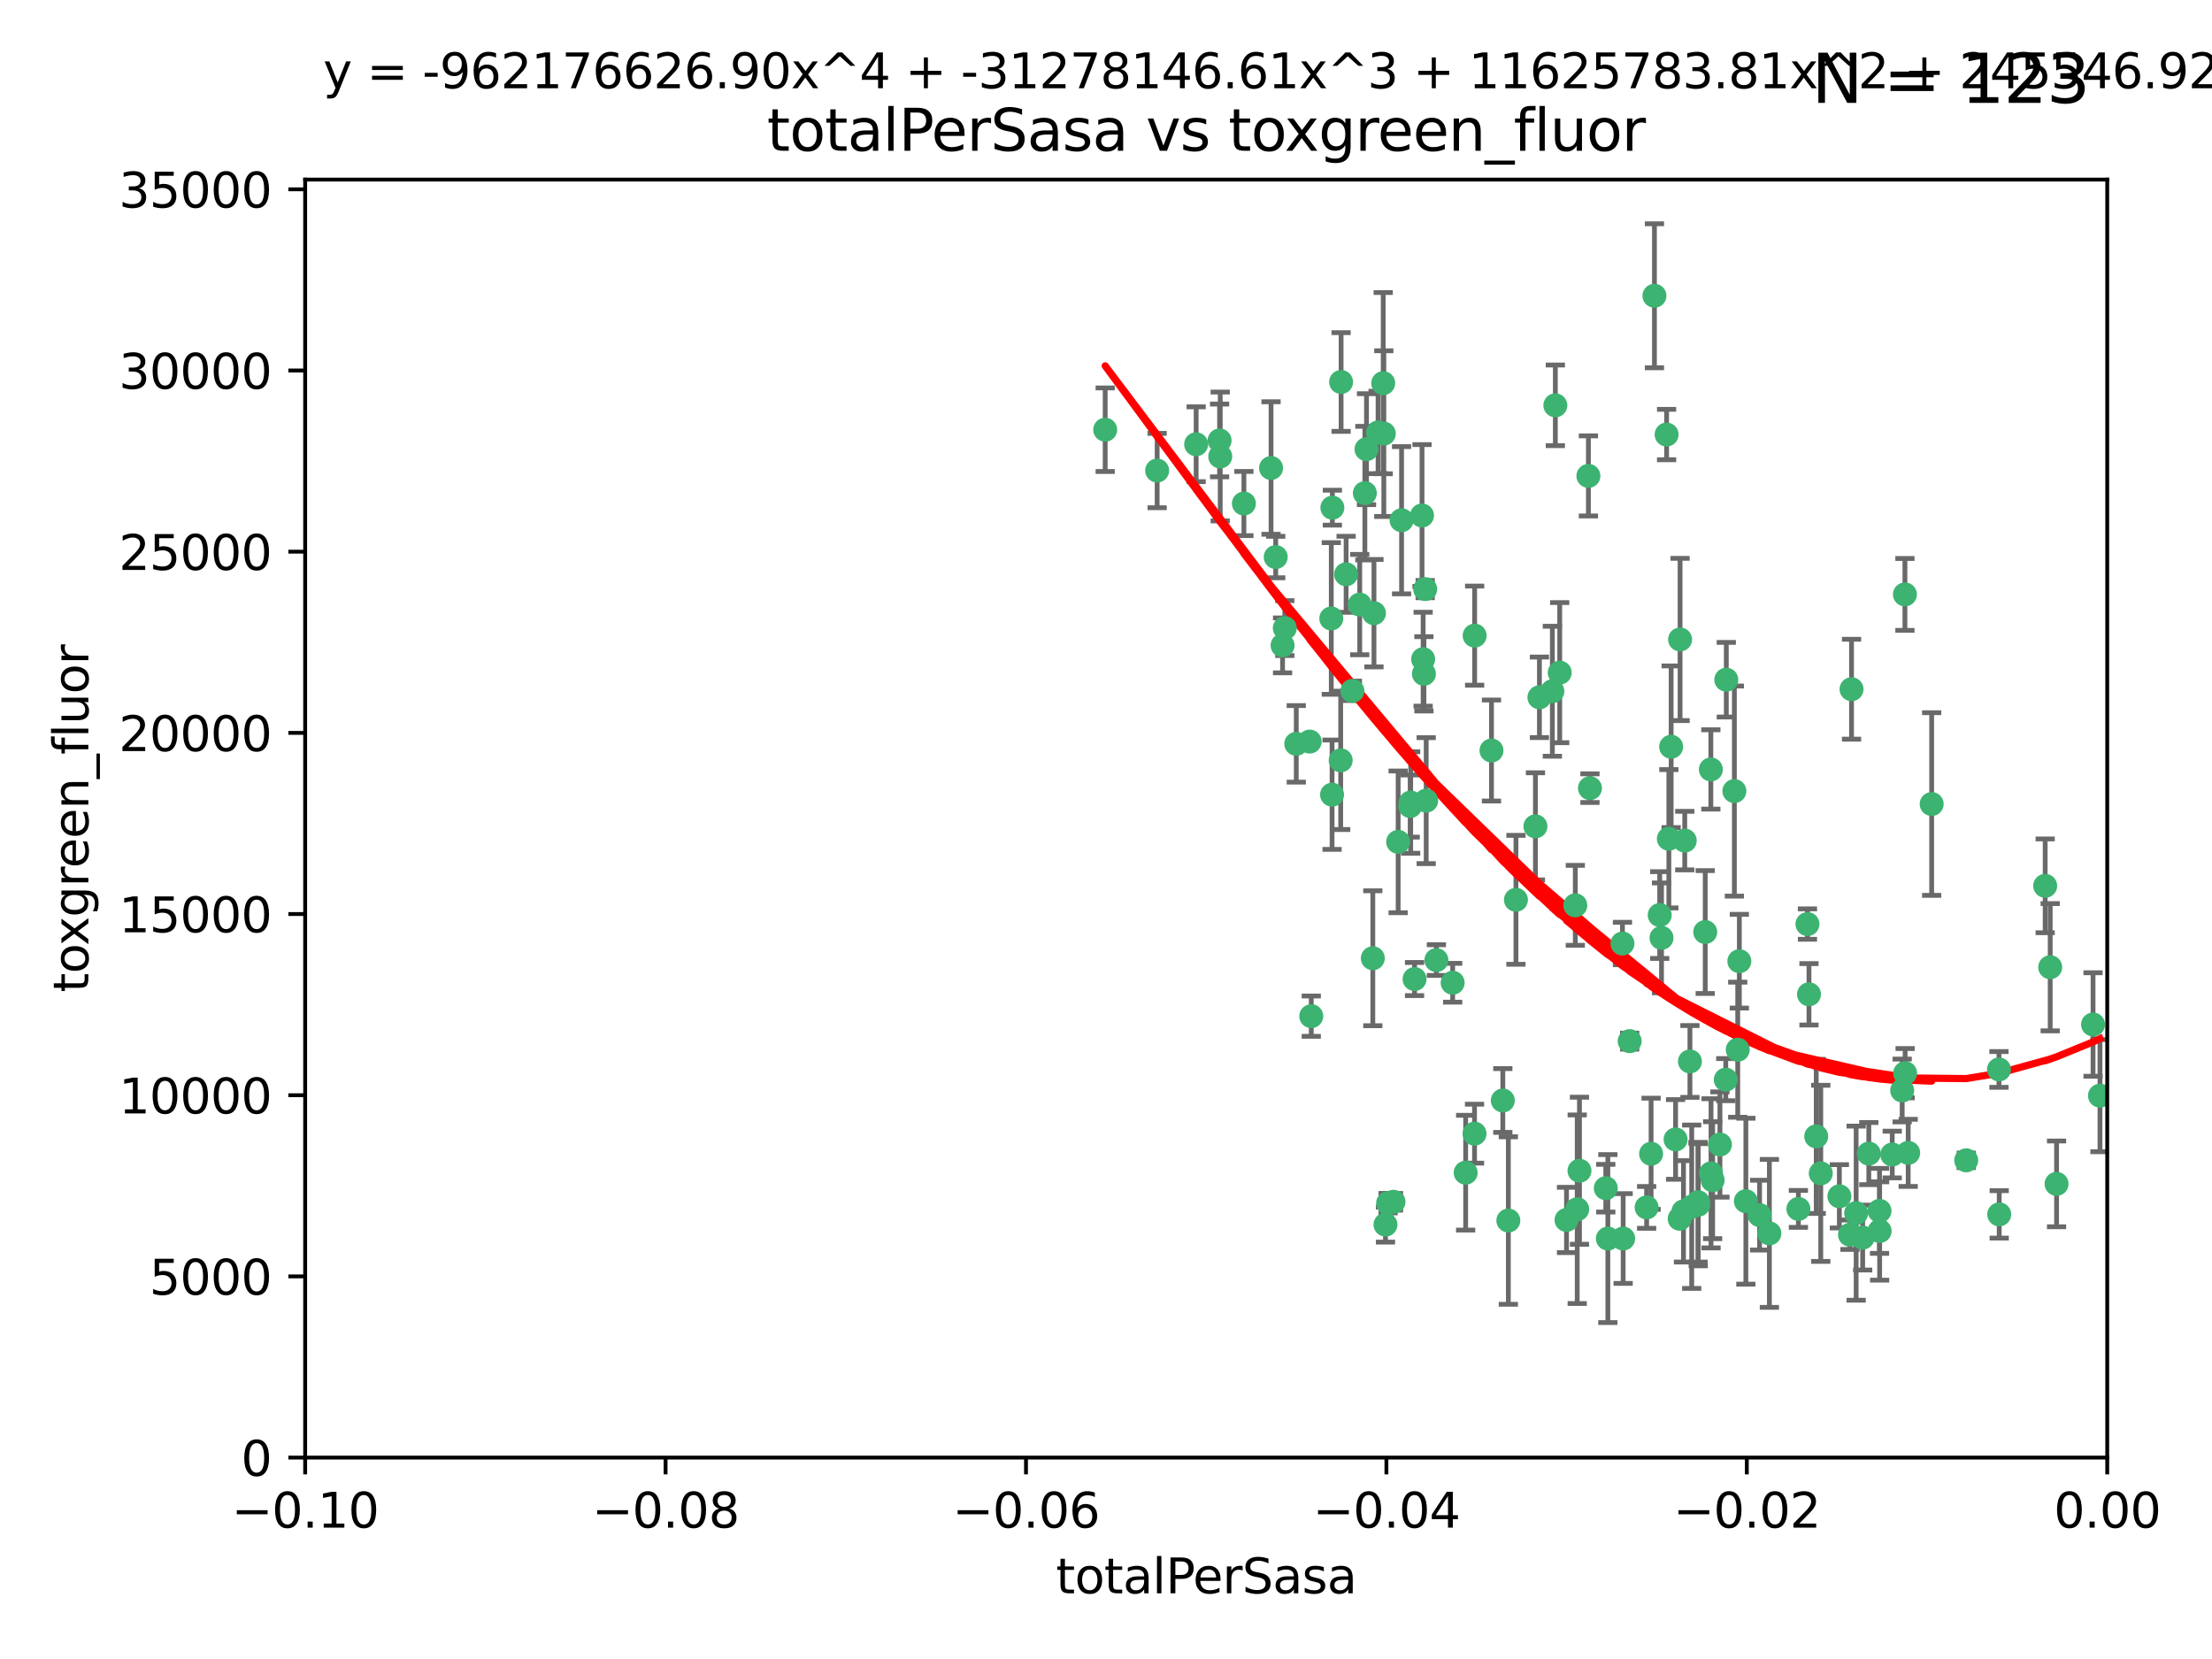 <?xml version="1.0" encoding="utf-8" standalone="no"?>
<!DOCTYPE svg PUBLIC "-//W3C//DTD SVG 1.1//EN"
  "http://www.w3.org/Graphics/SVG/1.1/DTD/svg11.dtd">
<svg xmlns:xlink="http://www.w3.org/1999/xlink" width="460.8pt" height="345.6pt" viewBox="0 0 460.8 345.6" xmlns="http://www.w3.org/2000/svg" version="1.1">
 <defs>
  <style type="text/css">*{stroke-linejoin: round; stroke-linecap: butt}</style>
 </defs>
 <g id="figure_1">
  <g id="patch_1">
   <path d="M 0 345.6 
L 460.8 345.6 
L 460.8 0 
L 0 0 
z
" style="fill: #ffffff"/>
  </g>
  <g id="axes_1">
   <g id="patch_2">
    <path d="M 63.571 303.64 
L 438.975 303.64 
L 438.975 37.411 
L 63.571 37.411 
z
" style="fill: #ffffff"/>
   </g>
   <g id="PathCollection_1">
    <defs>
     <path id="m234deb574e" d="M 0 1.118 
C 0.297 1.118 0.581 1 0.791 0.791 
C 1 0.581 1.118 0.297 1.118 0 
C 1.118 -0.297 1 -0.581 0.791 -0.791 
C 0.581 -1 0.297 -1.118 0 -1.118 
C -0.297 -1.118 -0.581 -1 -0.791 -0.791 
C -1 -0.581 -1.118 -0.297 -1.118 0 
C -1.118 0.297 -1 0.581 -0.791 0.791 
C -0.581 1 -0.297 1.118 0 1.118 
z
" style="stroke: #3cb371"/>
    </defs>
    <g clip-path="url(#pad3158e1ed)">
     <use xlink:href="#m234deb574e" x="241.055" y="98.026" style="fill: #3cb371; stroke: #3cb371"/>
     <use xlink:href="#m234deb574e" x="254.195" y="95.094" style="fill: #3cb371; stroke: #3cb371"/>
     <use xlink:href="#m234deb574e" x="230.231" y="89.516" style="fill: #3cb371; stroke: #3cb371"/>
     <use xlink:href="#m234deb574e" x="279.375" y="79.578" style="fill: #3cb371; stroke: #3cb371"/>
     <use xlink:href="#m234deb574e" x="265.756" y="116.045" style="fill: #3cb371; stroke: #3cb371"/>
     <use xlink:href="#m234deb574e" x="284.327" y="102.727" style="fill: #3cb371; stroke: #3cb371"/>
     <use xlink:href="#m234deb574e" x="277.33" y="128.839" style="fill: #3cb371; stroke: #3cb371"/>
     <use xlink:href="#m234deb574e" x="296.465" y="137.321" style="fill: #3cb371; stroke: #3cb371"/>
     <use xlink:href="#m234deb574e" x="279.29" y="158.394" style="fill: #3cb371; stroke: #3cb371"/>
     <use xlink:href="#m234deb574e" x="254.064" y="91.754" style="fill: #3cb371; stroke: #3cb371"/>
     <use xlink:href="#m234deb574e" x="283.258" y="125.947" style="fill: #3cb371; stroke: #3cb371"/>
     <use xlink:href="#m234deb574e" x="272.826" y="154.483" style="fill: #3cb371; stroke: #3cb371"/>
     <use xlink:href="#m234deb574e" x="296.232" y="107.386" style="fill: #3cb371; stroke: #3cb371"/>
     <use xlink:href="#m234deb574e" x="280.418" y="119.635" style="fill: #3cb371; stroke: #3cb371"/>
     <use xlink:href="#m234deb574e" x="288.148" y="79.819" style="fill: #3cb371; stroke: #3cb371"/>
     <use xlink:href="#m234deb574e" x="296.891" y="122.72" style="fill: #3cb371; stroke: #3cb371"/>
     <use xlink:href="#m234deb574e" x="294.679" y="203.953" style="fill: #3cb371; stroke: #3cb371"/>
     <use xlink:href="#m234deb574e" x="267.184" y="134.443" style="fill: #3cb371; stroke: #3cb371"/>
     <use xlink:href="#m234deb574e" x="287.08" y="90.084" style="fill: #3cb371; stroke: #3cb371"/>
     <use xlink:href="#m234deb574e" x="270.035" y="154.954" style="fill: #3cb371; stroke: #3cb371"/>
     <use xlink:href="#m234deb574e" x="259.128" y="104.896" style="fill: #3cb371; stroke: #3cb371"/>
     <use xlink:href="#m234deb574e" x="310.702" y="156.348" style="fill: #3cb371; stroke: #3cb371"/>
     <use xlink:href="#m234deb574e" x="277.556" y="105.756" style="fill: #3cb371; stroke: #3cb371"/>
     <use xlink:href="#m234deb574e" x="264.783" y="97.498" style="fill: #3cb371; stroke: #3cb371"/>
     <use xlink:href="#m234deb574e" x="249.18" y="92.545" style="fill: #3cb371; stroke: #3cb371"/>
     <use xlink:href="#m234deb574e" x="277.493" y="165.548" style="fill: #3cb371; stroke: #3cb371"/>
     <use xlink:href="#m234deb574e" x="281.728" y="143.916" style="fill: #3cb371; stroke: #3cb371"/>
     <use xlink:href="#m234deb574e" x="288.274" y="90.332" style="fill: #3cb371; stroke: #3cb371"/>
     <use xlink:href="#m234deb574e" x="273.159" y="211.686" style="fill: #3cb371; stroke: #3cb371"/>
     <use xlink:href="#m234deb574e" x="305.324" y="244.292" style="fill: #3cb371; stroke: #3cb371"/>
     <use xlink:href="#m234deb574e" x="299.229" y="200.005" style="fill: #3cb371; stroke: #3cb371"/>
     <use xlink:href="#m234deb574e" x="267.65" y="130.84" style="fill: #3cb371; stroke: #3cb371"/>
     <use xlink:href="#m234deb574e" x="288.62" y="255.109" style="fill: #3cb371; stroke: #3cb371"/>
     <use xlink:href="#m234deb574e" x="285.983" y="199.62" style="fill: #3cb371; stroke: #3cb371"/>
     <use xlink:href="#m234deb574e" x="291.26" y="175.376" style="fill: #3cb371; stroke: #3cb371"/>
     <use xlink:href="#m234deb574e" x="291.972" y="108.373" style="fill: #3cb371; stroke: #3cb371"/>
     <use xlink:href="#m234deb574e" x="296.63" y="140.37" style="fill: #3cb371; stroke: #3cb371"/>
     <use xlink:href="#m234deb574e" x="293.872" y="167.179" style="fill: #3cb371; stroke: #3cb371"/>
     <use xlink:href="#m234deb574e" x="293.774" y="167.916" style="fill: #3cb371; stroke: #3cb371"/>
     <use xlink:href="#m234deb574e" x="284.666" y="93.572" style="fill: #3cb371; stroke: #3cb371"/>
     <use xlink:href="#m234deb574e" x="286.223" y="127.738" style="fill: #3cb371; stroke: #3cb371"/>
     <use xlink:href="#m234deb574e" x="320.689" y="145.262" style="fill: #3cb371; stroke: #3cb371"/>
     <use xlink:href="#m234deb574e" x="314.216" y="254.258" style="fill: #3cb371; stroke: #3cb371"/>
     <use xlink:href="#m234deb574e" x="315.799" y="187.448" style="fill: #3cb371; stroke: #3cb371"/>
     <use xlink:href="#m234deb574e" x="324.917" y="140.122" style="fill: #3cb371; stroke: #3cb371"/>
     <use xlink:href="#m234deb574e" x="313.064" y="229.253" style="fill: #3cb371; stroke: #3cb371"/>
     <use xlink:href="#m234deb574e" x="289.164" y="250.635" style="fill: #3cb371; stroke: #3cb371"/>
     <use xlink:href="#m234deb574e" x="329.033" y="243.887" style="fill: #3cb371; stroke: #3cb371"/>
     <use xlink:href="#m234deb574e" x="346.123" y="195.371" style="fill: #3cb371; stroke: #3cb371"/>
     <use xlink:href="#m234deb574e" x="344.65" y="61.614" style="fill: #3cb371; stroke: #3cb371"/>
     <use xlink:href="#m234deb574e" x="326.333" y="254.138" style="fill: #3cb371; stroke: #3cb371"/>
     <use xlink:href="#m234deb574e" x="334.946" y="258.016" style="fill: #3cb371; stroke: #3cb371"/>
     <use xlink:href="#m234deb574e" x="328.166" y="188.597" style="fill: #3cb371; stroke: #3cb371"/>
     <use xlink:href="#m234deb574e" x="345.749" y="190.622" style="fill: #3cb371; stroke: #3cb371"/>
     <use xlink:href="#m234deb574e" x="324.007" y="84.44" style="fill: #3cb371; stroke: #3cb371"/>
     <use xlink:href="#m234deb574e" x="307.195" y="132.411" style="fill: #3cb371; stroke: #3cb371"/>
     <use xlink:href="#m234deb574e" x="297.102" y="166.79" style="fill: #3cb371; stroke: #3cb371"/>
     <use xlink:href="#m234deb574e" x="290.29" y="250.352" style="fill: #3cb371; stroke: #3cb371"/>
     <use xlink:href="#m234deb574e" x="339.491" y="216.89" style="fill: #3cb371; stroke: #3cb371"/>
     <use xlink:href="#m234deb574e" x="349.906" y="253.893" style="fill: #3cb371; stroke: #3cb371"/>
     <use xlink:href="#m234deb574e" x="334.515" y="247.522" style="fill: #3cb371; stroke: #3cb371"/>
     <use xlink:href="#m234deb574e" x="330.894" y="99.14" style="fill: #3cb371; stroke: #3cb371"/>
     <use xlink:href="#m234deb574e" x="350.702" y="252.344" style="fill: #3cb371; stroke: #3cb371"/>
     <use xlink:href="#m234deb574e" x="302.616" y="204.723" style="fill: #3cb371; stroke: #3cb371"/>
     <use xlink:href="#m234deb574e" x="331.219" y="164.19" style="fill: #3cb371; stroke: #3cb371"/>
     <use xlink:href="#m234deb574e" x="348.13" y="155.561" style="fill: #3cb371; stroke: #3cb371"/>
     <use xlink:href="#m234deb574e" x="323.386" y="143.999" style="fill: #3cb371; stroke: #3cb371"/>
     <use xlink:href="#m234deb574e" x="353.733" y="250.441" style="fill: #3cb371; stroke: #3cb371"/>
     <use xlink:href="#m234deb574e" x="319.86" y="172.143" style="fill: #3cb371; stroke: #3cb371"/>
     <use xlink:href="#m234deb574e" x="349.991" y="133.213" style="fill: #3cb371; stroke: #3cb371"/>
     <use xlink:href="#m234deb574e" x="347.183" y="90.523" style="fill: #3cb371; stroke: #3cb371"/>
     <use xlink:href="#m234deb574e" x="352.413" y="251.387" style="fill: #3cb371; stroke: #3cb371"/>
     <use xlink:href="#m234deb574e" x="356.402" y="160.289" style="fill: #3cb371; stroke: #3cb371"/>
     <use xlink:href="#m234deb574e" x="337.988" y="196.552" style="fill: #3cb371; stroke: #3cb371"/>
     <use xlink:href="#m234deb574e" x="353.773" y="250.967" style="fill: #3cb371; stroke: #3cb371"/>
     <use xlink:href="#m234deb574e" x="307.172" y="236.161" style="fill: #3cb371; stroke: #3cb371"/>
     <use xlink:href="#m234deb574e" x="328.562" y="251.902" style="fill: #3cb371; stroke: #3cb371"/>
     <use xlink:href="#m234deb574e" x="338.132" y="258.008" style="fill: #3cb371; stroke: #3cb371"/>
     <use xlink:href="#m234deb574e" x="352.043" y="221.118" style="fill: #3cb371; stroke: #3cb371"/>
     <use xlink:href="#m234deb574e" x="347.654" y="174.728" style="fill: #3cb371; stroke: #3cb371"/>
     <use xlink:href="#m234deb574e" x="343.953" y="240.35" style="fill: #3cb371; stroke: #3cb371"/>
     <use xlink:href="#m234deb574e" x="349.055" y="237.366" style="fill: #3cb371; stroke: #3cb371"/>
     <use xlink:href="#m234deb574e" x="356.438" y="244.424" style="fill: #3cb371; stroke: #3cb371"/>
     <use xlink:href="#m234deb574e" x="359.619" y="141.593" style="fill: #3cb371; stroke: #3cb371"/>
     <use xlink:href="#m234deb574e" x="350.965" y="175.112" style="fill: #3cb371; stroke: #3cb371"/>
     <use xlink:href="#m234deb574e" x="376.844" y="207.131" style="fill: #3cb371; stroke: #3cb371"/>
     <use xlink:href="#m234deb574e" x="355.23" y="194.16" style="fill: #3cb371; stroke: #3cb371"/>
     <use xlink:href="#m234deb574e" x="376.526" y="192.502" style="fill: #3cb371; stroke: #3cb371"/>
     <use xlink:href="#m234deb574e" x="343.023" y="251.524" style="fill: #3cb371; stroke: #3cb371"/>
     <use xlink:href="#m234deb574e" x="359.51" y="224.911" style="fill: #3cb371; stroke: #3cb371"/>
     <use xlink:href="#m234deb574e" x="378.355" y="236.725" style="fill: #3cb371; stroke: #3cb371"/>
     <use xlink:href="#m234deb574e" x="363.694" y="250.228" style="fill: #3cb371; stroke: #3cb371"/>
     <use xlink:href="#m234deb574e" x="368.596" y="256.937" style="fill: #3cb371; stroke: #3cb371"/>
     <use xlink:href="#m234deb574e" x="362.001" y="218.674" style="fill: #3cb371; stroke: #3cb371"/>
     <use xlink:href="#m234deb574e" x="361.301" y="164.794" style="fill: #3cb371; stroke: #3cb371"/>
     <use xlink:href="#m234deb574e" x="385.708" y="143.576" style="fill: #3cb371; stroke: #3cb371"/>
     <use xlink:href="#m234deb574e" x="388.027" y="257.808" style="fill: #3cb371; stroke: #3cb371"/>
     <use xlink:href="#m234deb574e" x="362.337" y="200.236" style="fill: #3cb371; stroke: #3cb371"/>
     <use xlink:href="#m234deb574e" x="356.772" y="245.856" style="fill: #3cb371; stroke: #3cb371"/>
     <use xlink:href="#m234deb574e" x="358.294" y="238.42" style="fill: #3cb371; stroke: #3cb371"/>
     <use xlink:href="#m234deb574e" x="385.384" y="257.211" style="fill: #3cb371; stroke: #3cb371"/>
     <use xlink:href="#m234deb574e" x="391.539" y="252.246" style="fill: #3cb371; stroke: #3cb371"/>
     <use xlink:href="#m234deb574e" x="394.187" y="240.511" style="fill: #3cb371; stroke: #3cb371"/>
     <use xlink:href="#m234deb574e" x="397.511" y="240.162" style="fill: #3cb371; stroke: #3cb371"/>
     <use xlink:href="#m234deb574e" x="366.556" y="253.135" style="fill: #3cb371; stroke: #3cb371"/>
     <use xlink:href="#m234deb574e" x="374.638" y="251.838" style="fill: #3cb371; stroke: #3cb371"/>
     <use xlink:href="#m234deb574e" x="402.401" y="167.495" style="fill: #3cb371; stroke: #3cb371"/>
     <use xlink:href="#m234deb574e" x="391.563" y="256.438" style="fill: #3cb371; stroke: #3cb371"/>
     <use xlink:href="#m234deb574e" x="386.669" y="252.723" style="fill: #3cb371; stroke: #3cb371"/>
     <use xlink:href="#m234deb574e" x="396.872" y="223.562" style="fill: #3cb371; stroke: #3cb371"/>
     <use xlink:href="#m234deb574e" x="379.299" y="244.428" style="fill: #3cb371; stroke: #3cb371"/>
     <use xlink:href="#m234deb574e" x="383.173" y="249.211" style="fill: #3cb371; stroke: #3cb371"/>
     <use xlink:href="#m234deb574e" x="396.26" y="227.169" style="fill: #3cb371; stroke: #3cb371"/>
     <use xlink:href="#m234deb574e" x="396.83" y="123.828" style="fill: #3cb371; stroke: #3cb371"/>
     <use xlink:href="#m234deb574e" x="389.306" y="240.314" style="fill: #3cb371; stroke: #3cb371"/>
     <use xlink:href="#m234deb574e" x="409.599" y="241.718" style="fill: #3cb371; stroke: #3cb371"/>
     <use xlink:href="#m234deb574e" x="416.474" y="252.978" style="fill: #3cb371; stroke: #3cb371"/>
     <use xlink:href="#m234deb574e" x="416.421" y="222.785" style="fill: #3cb371; stroke: #3cb371"/>
     <use xlink:href="#m234deb574e" x="427.094" y="201.488" style="fill: #3cb371; stroke: #3cb371"/>
     <use xlink:href="#m234deb574e" x="426.049" y="184.534" style="fill: #3cb371; stroke: #3cb371"/>
     <use xlink:href="#m234deb574e" x="428.419" y="246.624" style="fill: #3cb371; stroke: #3cb371"/>
     <use xlink:href="#m234deb574e" x="436.019" y="213.42" style="fill: #3cb371; stroke: #3cb371"/>
     <use xlink:href="#m234deb574e" x="437.463" y="228.248" style="fill: #3cb371; stroke: #3cb371"/>
    </g>
   </g>
   <g id="matplotlib.axis_1">
    <g id="xtick_1">
     <g id="line2d_1">
      <defs>
       <path id="md82340c6d9" d="M 0 0 
L 0 3.5 
" style="stroke: #000000; stroke-width: 0.8"/>
      </defs>
      <g>
       <use xlink:href="#md82340c6d9" x="63.571" y="303.64" style="stroke: #000000; stroke-width: 0.8"/>
      </g>
     </g>
     <g id="text_1">
      <!-- −0.10 -->
      <g transform="translate(48.249 318.238)scale(0.1 -0.1)">
       <defs>
        <path id="DejaVuSans-2212" d="M 678 2272 
L 4684 2272 
L 4684 1741 
L 678 1741 
L 678 2272 
z
" transform="scale(0.016)"/>
        <path id="DejaVuSans-30" d="M 2034 4250 
Q 1547 4250 1301 3770 
Q 1056 3291 1056 2328 
Q 1056 1369 1301 889 
Q 1547 409 2034 409 
Q 2525 409 2770 889 
Q 3016 1369 3016 2328 
Q 3016 3291 2770 3770 
Q 2525 4250 2034 4250 
z
M 2034 4750 
Q 2819 4750 3233 4129 
Q 3647 3509 3647 2328 
Q 3647 1150 3233 529 
Q 2819 -91 2034 -91 
Q 1250 -91 836 529 
Q 422 1150 422 2328 
Q 422 3509 836 4129 
Q 1250 4750 2034 4750 
z
" transform="scale(0.016)"/>
        <path id="DejaVuSans-2e" d="M 684 794 
L 1344 794 
L 1344 0 
L 684 0 
L 684 794 
z
" transform="scale(0.016)"/>
        <path id="DejaVuSans-31" d="M 794 531 
L 1825 531 
L 1825 4091 
L 703 3866 
L 703 4441 
L 1819 4666 
L 2450 4666 
L 2450 531 
L 3481 531 
L 3481 0 
L 794 0 
L 794 531 
z
" transform="scale(0.016)"/>
       </defs>
       <use xlink:href="#DejaVuSans-2212"/>
       <use xlink:href="#DejaVuSans-30" x="83.789"/>
       <use xlink:href="#DejaVuSans-2e" x="147.412"/>
       <use xlink:href="#DejaVuSans-31" x="179.199"/>
       <use xlink:href="#DejaVuSans-30" x="242.822"/>
      </g>
     </g>
    </g>
    <g id="xtick_2">
     <g id="line2d_2">
      <g>
       <use xlink:href="#md82340c6d9" x="138.652" y="303.64" style="stroke: #000000; stroke-width: 0.8"/>
      </g>
     </g>
     <g id="text_2">
      <!-- −0.08 -->
      <g transform="translate(123.329 318.238)scale(0.1 -0.1)">
       <defs>
        <path id="DejaVuSans-38" d="M 2034 2216 
Q 1584 2216 1326 1975 
Q 1069 1734 1069 1313 
Q 1069 891 1326 650 
Q 1584 409 2034 409 
Q 2484 409 2743 651 
Q 3003 894 3003 1313 
Q 3003 1734 2745 1975 
Q 2488 2216 2034 2216 
z
M 1403 2484 
Q 997 2584 770 2862 
Q 544 3141 544 3541 
Q 544 4100 942 4425 
Q 1341 4750 2034 4750 
Q 2731 4750 3128 4425 
Q 3525 4100 3525 3541 
Q 3525 3141 3298 2862 
Q 3072 2584 2669 2484 
Q 3125 2378 3379 2068 
Q 3634 1759 3634 1313 
Q 3634 634 3220 271 
Q 2806 -91 2034 -91 
Q 1263 -91 848 271 
Q 434 634 434 1313 
Q 434 1759 690 2068 
Q 947 2378 1403 2484 
z
M 1172 3481 
Q 1172 3119 1398 2916 
Q 1625 2713 2034 2713 
Q 2441 2713 2670 2916 
Q 2900 3119 2900 3481 
Q 2900 3844 2670 4047 
Q 2441 4250 2034 4250 
Q 1625 4250 1398 4047 
Q 1172 3844 1172 3481 
z
" transform="scale(0.016)"/>
       </defs>
       <use xlink:href="#DejaVuSans-2212"/>
       <use xlink:href="#DejaVuSans-30" x="83.789"/>
       <use xlink:href="#DejaVuSans-2e" x="147.412"/>
       <use xlink:href="#DejaVuSans-30" x="179.199"/>
       <use xlink:href="#DejaVuSans-38" x="242.822"/>
      </g>
     </g>
    </g>
    <g id="xtick_3">
     <g id="line2d_3">
      <g>
       <use xlink:href="#md82340c6d9" x="213.733" y="303.64" style="stroke: #000000; stroke-width: 0.8"/>
      </g>
     </g>
     <g id="text_3">
      <!-- −0.06 -->
      <g transform="translate(198.41 318.238)scale(0.1 -0.1)">
       <defs>
        <path id="DejaVuSans-36" d="M 2113 2584 
Q 1688 2584 1439 2293 
Q 1191 2003 1191 1497 
Q 1191 994 1439 701 
Q 1688 409 2113 409 
Q 2538 409 2786 701 
Q 3034 994 3034 1497 
Q 3034 2003 2786 2293 
Q 2538 2584 2113 2584 
z
M 3366 4563 
L 3366 3988 
Q 3128 4100 2886 4159 
Q 2644 4219 2406 4219 
Q 1781 4219 1451 3797 
Q 1122 3375 1075 2522 
Q 1259 2794 1537 2939 
Q 1816 3084 2150 3084 
Q 2853 3084 3261 2657 
Q 3669 2231 3669 1497 
Q 3669 778 3244 343 
Q 2819 -91 2113 -91 
Q 1303 -91 875 529 
Q 447 1150 447 2328 
Q 447 3434 972 4092 
Q 1497 4750 2381 4750 
Q 2619 4750 2861 4703 
Q 3103 4656 3366 4563 
z
" transform="scale(0.016)"/>
       </defs>
       <use xlink:href="#DejaVuSans-2212"/>
       <use xlink:href="#DejaVuSans-30" x="83.789"/>
       <use xlink:href="#DejaVuSans-2e" x="147.412"/>
       <use xlink:href="#DejaVuSans-30" x="179.199"/>
       <use xlink:href="#DejaVuSans-36" x="242.822"/>
      </g>
     </g>
    </g>
    <g id="xtick_4">
     <g id="line2d_4">
      <g>
       <use xlink:href="#md82340c6d9" x="288.813" y="303.64" style="stroke: #000000; stroke-width: 0.8"/>
      </g>
     </g>
     <g id="text_4">
      <!-- −0.04 -->
      <g transform="translate(273.491 318.238)scale(0.1 -0.1)">
       <defs>
        <path id="DejaVuSans-34" d="M 2419 4116 
L 825 1625 
L 2419 1625 
L 2419 4116 
z
M 2253 4666 
L 3047 4666 
L 3047 1625 
L 3713 1625 
L 3713 1100 
L 3047 1100 
L 3047 0 
L 2419 0 
L 2419 1100 
L 313 1100 
L 313 1709 
L 2253 4666 
z
" transform="scale(0.016)"/>
       </defs>
       <use xlink:href="#DejaVuSans-2212"/>
       <use xlink:href="#DejaVuSans-30" x="83.789"/>
       <use xlink:href="#DejaVuSans-2e" x="147.412"/>
       <use xlink:href="#DejaVuSans-30" x="179.199"/>
       <use xlink:href="#DejaVuSans-34" x="242.822"/>
      </g>
     </g>
    </g>
    <g id="xtick_5">
     <g id="line2d_5">
      <g>
       <use xlink:href="#md82340c6d9" x="363.894" y="303.64" style="stroke: #000000; stroke-width: 0.8"/>
      </g>
     </g>
     <g id="text_5">
      <!-- −0.02 -->
      <g transform="translate(348.572 318.238)scale(0.1 -0.1)">
       <defs>
        <path id="DejaVuSans-32" d="M 1228 531 
L 3431 531 
L 3431 0 
L 469 0 
L 469 531 
Q 828 903 1448 1529 
Q 2069 2156 2228 2338 
Q 2531 2678 2651 2914 
Q 2772 3150 2772 3378 
Q 2772 3750 2511 3984 
Q 2250 4219 1831 4219 
Q 1534 4219 1204 4116 
Q 875 4013 500 3803 
L 500 4441 
Q 881 4594 1212 4672 
Q 1544 4750 1819 4750 
Q 2544 4750 2975 4387 
Q 3406 4025 3406 3419 
Q 3406 3131 3298 2873 
Q 3191 2616 2906 2266 
Q 2828 2175 2409 1742 
Q 1991 1309 1228 531 
z
" transform="scale(0.016)"/>
       </defs>
       <use xlink:href="#DejaVuSans-2212"/>
       <use xlink:href="#DejaVuSans-30" x="83.789"/>
       <use xlink:href="#DejaVuSans-2e" x="147.412"/>
       <use xlink:href="#DejaVuSans-30" x="179.199"/>
       <use xlink:href="#DejaVuSans-32" x="242.822"/>
      </g>
     </g>
    </g>
    <g id="xtick_6">
     <g id="line2d_6">
      <g>
       <use xlink:href="#md82340c6d9" x="438.975" y="303.64" style="stroke: #000000; stroke-width: 0.8"/>
      </g>
     </g>
     <g id="text_6">
      <!-- 0.00 -->
      <g transform="translate(427.842 318.238)scale(0.1 -0.1)">
       <use xlink:href="#DejaVuSans-30"/>
       <use xlink:href="#DejaVuSans-2e" x="63.623"/>
       <use xlink:href="#DejaVuSans-30" x="95.41"/>
       <use xlink:href="#DejaVuSans-30" x="159.033"/>
      </g>
     </g>
    </g>
    <g id="text_7">
     <!-- totalPerSasa -->
     <g transform="translate(219.968 331.917)scale(0.1 -0.1)">
      <defs>
       <path id="DejaVuSans-74" d="M 1172 4494 
L 1172 3500 
L 2356 3500 
L 2356 3053 
L 1172 3053 
L 1172 1153 
Q 1172 725 1289 603 
Q 1406 481 1766 481 
L 2356 481 
L 2356 0 
L 1766 0 
Q 1100 0 847 248 
Q 594 497 594 1153 
L 594 3053 
L 172 3053 
L 172 3500 
L 594 3500 
L 594 4494 
L 1172 4494 
z
" transform="scale(0.016)"/>
       <path id="DejaVuSans-6f" d="M 1959 3097 
Q 1497 3097 1228 2736 
Q 959 2375 959 1747 
Q 959 1119 1226 758 
Q 1494 397 1959 397 
Q 2419 397 2687 759 
Q 2956 1122 2956 1747 
Q 2956 2369 2687 2733 
Q 2419 3097 1959 3097 
z
M 1959 3584 
Q 2709 3584 3137 3096 
Q 3566 2609 3566 1747 
Q 3566 888 3137 398 
Q 2709 -91 1959 -91 
Q 1206 -91 779 398 
Q 353 888 353 1747 
Q 353 2609 779 3096 
Q 1206 3584 1959 3584 
z
" transform="scale(0.016)"/>
       <path id="DejaVuSans-61" d="M 2194 1759 
Q 1497 1759 1228 1600 
Q 959 1441 959 1056 
Q 959 750 1161 570 
Q 1363 391 1709 391 
Q 2188 391 2477 730 
Q 2766 1069 2766 1631 
L 2766 1759 
L 2194 1759 
z
M 3341 1997 
L 3341 0 
L 2766 0 
L 2766 531 
Q 2569 213 2275 61 
Q 1981 -91 1556 -91 
Q 1019 -91 701 211 
Q 384 513 384 1019 
Q 384 1609 779 1909 
Q 1175 2209 1959 2209 
L 2766 2209 
L 2766 2266 
Q 2766 2663 2505 2880 
Q 2244 3097 1772 3097 
Q 1472 3097 1187 3025 
Q 903 2953 641 2809 
L 641 3341 
Q 956 3463 1253 3523 
Q 1550 3584 1831 3584 
Q 2591 3584 2966 3190 
Q 3341 2797 3341 1997 
z
" transform="scale(0.016)"/>
       <path id="DejaVuSans-6c" d="M 603 4863 
L 1178 4863 
L 1178 0 
L 603 0 
L 603 4863 
z
" transform="scale(0.016)"/>
       <path id="DejaVuSans-50" d="M 1259 4147 
L 1259 2394 
L 2053 2394 
Q 2494 2394 2734 2622 
Q 2975 2850 2975 3272 
Q 2975 3691 2734 3919 
Q 2494 4147 2053 4147 
L 1259 4147 
z
M 628 4666 
L 2053 4666 
Q 2838 4666 3239 4311 
Q 3641 3956 3641 3272 
Q 3641 2581 3239 2228 
Q 2838 1875 2053 1875 
L 1259 1875 
L 1259 0 
L 628 0 
L 628 4666 
z
" transform="scale(0.016)"/>
       <path id="DejaVuSans-65" d="M 3597 1894 
L 3597 1613 
L 953 1613 
Q 991 1019 1311 708 
Q 1631 397 2203 397 
Q 2534 397 2845 478 
Q 3156 559 3463 722 
L 3463 178 
Q 3153 47 2828 -22 
Q 2503 -91 2169 -91 
Q 1331 -91 842 396 
Q 353 884 353 1716 
Q 353 2575 817 3079 
Q 1281 3584 2069 3584 
Q 2775 3584 3186 3129 
Q 3597 2675 3597 1894 
z
M 3022 2063 
Q 3016 2534 2758 2815 
Q 2500 3097 2075 3097 
Q 1594 3097 1305 2825 
Q 1016 2553 972 2059 
L 3022 2063 
z
" transform="scale(0.016)"/>
       <path id="DejaVuSans-72" d="M 2631 2963 
Q 2534 3019 2420 3045 
Q 2306 3072 2169 3072 
Q 1681 3072 1420 2755 
Q 1159 2438 1159 1844 
L 1159 0 
L 581 0 
L 581 3500 
L 1159 3500 
L 1159 2956 
Q 1341 3275 1631 3429 
Q 1922 3584 2338 3584 
Q 2397 3584 2469 3576 
Q 2541 3569 2628 3553 
L 2631 2963 
z
" transform="scale(0.016)"/>
       <path id="DejaVuSans-53" d="M 3425 4513 
L 3425 3897 
Q 3066 4069 2747 4153 
Q 2428 4238 2131 4238 
Q 1616 4238 1336 4038 
Q 1056 3838 1056 3469 
Q 1056 3159 1242 3001 
Q 1428 2844 1947 2747 
L 2328 2669 
Q 3034 2534 3370 2195 
Q 3706 1856 3706 1288 
Q 3706 609 3251 259 
Q 2797 -91 1919 -91 
Q 1588 -91 1214 -16 
Q 841 59 441 206 
L 441 856 
Q 825 641 1194 531 
Q 1563 422 1919 422 
Q 2459 422 2753 634 
Q 3047 847 3047 1241 
Q 3047 1584 2836 1778 
Q 2625 1972 2144 2069 
L 1759 2144 
Q 1053 2284 737 2584 
Q 422 2884 422 3419 
Q 422 4038 858 4394 
Q 1294 4750 2059 4750 
Q 2388 4750 2728 4690 
Q 3069 4631 3425 4513 
z
" transform="scale(0.016)"/>
       <path id="DejaVuSans-73" d="M 2834 3397 
L 2834 2853 
Q 2591 2978 2328 3040 
Q 2066 3103 1784 3103 
Q 1356 3103 1142 2972 
Q 928 2841 928 2578 
Q 928 2378 1081 2264 
Q 1234 2150 1697 2047 
L 1894 2003 
Q 2506 1872 2764 1633 
Q 3022 1394 3022 966 
Q 3022 478 2636 193 
Q 2250 -91 1575 -91 
Q 1294 -91 989 -36 
Q 684 19 347 128 
L 347 722 
Q 666 556 975 473 
Q 1284 391 1588 391 
Q 1994 391 2212 530 
Q 2431 669 2431 922 
Q 2431 1156 2273 1281 
Q 2116 1406 1581 1522 
L 1381 1569 
Q 847 1681 609 1914 
Q 372 2147 372 2553 
Q 372 3047 722 3315 
Q 1072 3584 1716 3584 
Q 2034 3584 2315 3537 
Q 2597 3491 2834 3397 
z
" transform="scale(0.016)"/>
      </defs>
      <use xlink:href="#DejaVuSans-74"/>
      <use xlink:href="#DejaVuSans-6f" x="39.209"/>
      <use xlink:href="#DejaVuSans-74" x="100.391"/>
      <use xlink:href="#DejaVuSans-61" x="139.6"/>
      <use xlink:href="#DejaVuSans-6c" x="200.879"/>
      <use xlink:href="#DejaVuSans-50" x="228.662"/>
      <use xlink:href="#DejaVuSans-65" x="285.34"/>
      <use xlink:href="#DejaVuSans-72" x="346.863"/>
      <use xlink:href="#DejaVuSans-53" x="387.977"/>
      <use xlink:href="#DejaVuSans-61" x="451.453"/>
      <use xlink:href="#DejaVuSans-73" x="512.732"/>
      <use xlink:href="#DejaVuSans-61" x="564.832"/>
     </g>
    </g>
   </g>
   <g id="matplotlib.axis_2">
    <g id="ytick_1">
     <g id="line2d_7">
      <defs>
       <path id="mfb8cddd014" d="M 0 0 
L -3.5 0 
" style="stroke: #000000; stroke-width: 0.8"/>
      </defs>
      <g>
       <use xlink:href="#mfb8cddd014" x="63.571" y="303.64" style="stroke: #000000; stroke-width: 0.8"/>
      </g>
     </g>
     <g id="text_8">
      <!-- 0 -->
      <g transform="translate(50.209 307.439)scale(0.1 -0.1)">
       <use xlink:href="#DejaVuSans-30"/>
      </g>
     </g>
    </g>
    <g id="ytick_2">
     <g id="line2d_8">
      <g>
       <use xlink:href="#mfb8cddd014" x="63.571" y="265.897" style="stroke: #000000; stroke-width: 0.8"/>
      </g>
     </g>
     <g id="text_9">
      <!-- 5000 -->
      <g transform="translate(31.121 269.696)scale(0.1 -0.1)">
       <defs>
        <path id="DejaVuSans-35" d="M 691 4666 
L 3169 4666 
L 3169 4134 
L 1269 4134 
L 1269 2991 
Q 1406 3038 1543 3061 
Q 1681 3084 1819 3084 
Q 2600 3084 3056 2656 
Q 3513 2228 3513 1497 
Q 3513 744 3044 326 
Q 2575 -91 1722 -91 
Q 1428 -91 1123 -41 
Q 819 9 494 109 
L 494 744 
Q 775 591 1075 516 
Q 1375 441 1709 441 
Q 2250 441 2565 725 
Q 2881 1009 2881 1497 
Q 2881 1984 2565 2268 
Q 2250 2553 1709 2553 
Q 1456 2553 1204 2497 
Q 953 2441 691 2322 
L 691 4666 
z
" transform="scale(0.016)"/>
       </defs>
       <use xlink:href="#DejaVuSans-35"/>
       <use xlink:href="#DejaVuSans-30" x="63.623"/>
       <use xlink:href="#DejaVuSans-30" x="127.246"/>
       <use xlink:href="#DejaVuSans-30" x="190.869"/>
      </g>
     </g>
    </g>
    <g id="ytick_3">
     <g id="line2d_9">
      <g>
       <use xlink:href="#mfb8cddd014" x="63.571" y="228.154" style="stroke: #000000; stroke-width: 0.8"/>
      </g>
     </g>
     <g id="text_10">
      <!-- 10000 -->
      <g transform="translate(24.759 231.953)scale(0.1 -0.1)">
       <use xlink:href="#DejaVuSans-31"/>
       <use xlink:href="#DejaVuSans-30" x="63.623"/>
       <use xlink:href="#DejaVuSans-30" x="127.246"/>
       <use xlink:href="#DejaVuSans-30" x="190.869"/>
       <use xlink:href="#DejaVuSans-30" x="254.492"/>
      </g>
     </g>
    </g>
    <g id="ytick_4">
     <g id="line2d_10">
      <g>
       <use xlink:href="#mfb8cddd014" x="63.571" y="190.411" style="stroke: #000000; stroke-width: 0.8"/>
      </g>
     </g>
     <g id="text_11">
      <!-- 15000 -->
      <g transform="translate(24.759 194.21)scale(0.1 -0.1)">
       <use xlink:href="#DejaVuSans-31"/>
       <use xlink:href="#DejaVuSans-35" x="63.623"/>
       <use xlink:href="#DejaVuSans-30" x="127.246"/>
       <use xlink:href="#DejaVuSans-30" x="190.869"/>
       <use xlink:href="#DejaVuSans-30" x="254.492"/>
      </g>
     </g>
    </g>
    <g id="ytick_5">
     <g id="line2d_11">
      <g>
       <use xlink:href="#mfb8cddd014" x="63.571" y="152.668" style="stroke: #000000; stroke-width: 0.8"/>
      </g>
     </g>
     <g id="text_12">
      <!-- 20000 -->
      <g transform="translate(24.759 156.467)scale(0.1 -0.1)">
       <use xlink:href="#DejaVuSans-32"/>
       <use xlink:href="#DejaVuSans-30" x="63.623"/>
       <use xlink:href="#DejaVuSans-30" x="127.246"/>
       <use xlink:href="#DejaVuSans-30" x="190.869"/>
       <use xlink:href="#DejaVuSans-30" x="254.492"/>
      </g>
     </g>
    </g>
    <g id="ytick_6">
     <g id="line2d_12">
      <g>
       <use xlink:href="#mfb8cddd014" x="63.571" y="114.925" style="stroke: #000000; stroke-width: 0.8"/>
      </g>
     </g>
     <g id="text_13">
      <!-- 25000 -->
      <g transform="translate(24.759 118.724)scale(0.1 -0.1)">
       <use xlink:href="#DejaVuSans-32"/>
       <use xlink:href="#DejaVuSans-35" x="63.623"/>
       <use xlink:href="#DejaVuSans-30" x="127.246"/>
       <use xlink:href="#DejaVuSans-30" x="190.869"/>
       <use xlink:href="#DejaVuSans-30" x="254.492"/>
      </g>
     </g>
    </g>
    <g id="ytick_7">
     <g id="line2d_13">
      <g>
       <use xlink:href="#mfb8cddd014" x="63.571" y="77.181" style="stroke: #000000; stroke-width: 0.8"/>
      </g>
     </g>
     <g id="text_14">
      <!-- 30000 -->
      <g transform="translate(24.759 80.981)scale(0.1 -0.1)">
       <defs>
        <path id="DejaVuSans-33" d="M 2597 2516 
Q 3050 2419 3304 2112 
Q 3559 1806 3559 1356 
Q 3559 666 3084 287 
Q 2609 -91 1734 -91 
Q 1441 -91 1130 -33 
Q 819 25 488 141 
L 488 750 
Q 750 597 1062 519 
Q 1375 441 1716 441 
Q 2309 441 2620 675 
Q 2931 909 2931 1356 
Q 2931 1769 2642 2001 
Q 2353 2234 1838 2234 
L 1294 2234 
L 1294 2753 
L 1863 2753 
Q 2328 2753 2575 2939 
Q 2822 3125 2822 3475 
Q 2822 3834 2567 4026 
Q 2313 4219 1838 4219 
Q 1578 4219 1281 4162 
Q 984 4106 628 3988 
L 628 4550 
Q 988 4650 1302 4700 
Q 1616 4750 1894 4750 
Q 2613 4750 3031 4423 
Q 3450 4097 3450 3541 
Q 3450 3153 3228 2886 
Q 3006 2619 2597 2516 
z
" transform="scale(0.016)"/>
       </defs>
       <use xlink:href="#DejaVuSans-33"/>
       <use xlink:href="#DejaVuSans-30" x="63.623"/>
       <use xlink:href="#DejaVuSans-30" x="127.246"/>
       <use xlink:href="#DejaVuSans-30" x="190.869"/>
       <use xlink:href="#DejaVuSans-30" x="254.492"/>
      </g>
     </g>
    </g>
    <g id="ytick_8">
     <g id="line2d_14">
      <g>
       <use xlink:href="#mfb8cddd014" x="63.571" y="39.438" style="stroke: #000000; stroke-width: 0.8"/>
      </g>
     </g>
     <g id="text_15">
      <!-- 35000 -->
      <g transform="translate(24.759 43.238)scale(0.1 -0.1)">
       <use xlink:href="#DejaVuSans-33"/>
       <use xlink:href="#DejaVuSans-35" x="63.623"/>
       <use xlink:href="#DejaVuSans-30" x="127.246"/>
       <use xlink:href="#DejaVuSans-30" x="190.869"/>
       <use xlink:href="#DejaVuSans-30" x="254.492"/>
      </g>
     </g>
    </g>
    <g id="text_16">
     <!-- toxgreen_fluor -->
     <g transform="translate(18.401 206.72)rotate(-90)scale(0.1 -0.1)">
      <defs>
       <path id="DejaVuSans-78" d="M 3513 3500 
L 2247 1797 
L 3578 0 
L 2900 0 
L 1881 1375 
L 863 0 
L 184 0 
L 1544 1831 
L 300 3500 
L 978 3500 
L 1906 2253 
L 2834 3500 
L 3513 3500 
z
" transform="scale(0.016)"/>
       <path id="DejaVuSans-67" d="M 2906 1791 
Q 2906 2416 2648 2759 
Q 2391 3103 1925 3103 
Q 1463 3103 1205 2759 
Q 947 2416 947 1791 
Q 947 1169 1205 825 
Q 1463 481 1925 481 
Q 2391 481 2648 825 
Q 2906 1169 2906 1791 
z
M 3481 434 
Q 3481 -459 3084 -895 
Q 2688 -1331 1869 -1331 
Q 1566 -1331 1297 -1286 
Q 1028 -1241 775 -1147 
L 775 -588 
Q 1028 -725 1275 -790 
Q 1522 -856 1778 -856 
Q 2344 -856 2625 -561 
Q 2906 -266 2906 331 
L 2906 616 
Q 2728 306 2450 153 
Q 2172 0 1784 0 
Q 1141 0 747 490 
Q 353 981 353 1791 
Q 353 2603 747 3093 
Q 1141 3584 1784 3584 
Q 2172 3584 2450 3431 
Q 2728 3278 2906 2969 
L 2906 3500 
L 3481 3500 
L 3481 434 
z
" transform="scale(0.016)"/>
       <path id="DejaVuSans-6e" d="M 3513 2113 
L 3513 0 
L 2938 0 
L 2938 2094 
Q 2938 2591 2744 2837 
Q 2550 3084 2163 3084 
Q 1697 3084 1428 2787 
Q 1159 2491 1159 1978 
L 1159 0 
L 581 0 
L 581 3500 
L 1159 3500 
L 1159 2956 
Q 1366 3272 1645 3428 
Q 1925 3584 2291 3584 
Q 2894 3584 3203 3211 
Q 3513 2838 3513 2113 
z
" transform="scale(0.016)"/>
       <path id="DejaVuSans-5f" d="M 3263 -1063 
L 3263 -1509 
L -63 -1509 
L -63 -1063 
L 3263 -1063 
z
" transform="scale(0.016)"/>
       <path id="DejaVuSans-66" d="M 2375 4863 
L 2375 4384 
L 1825 4384 
Q 1516 4384 1395 4259 
Q 1275 4134 1275 3809 
L 1275 3500 
L 2222 3500 
L 2222 3053 
L 1275 3053 
L 1275 0 
L 697 0 
L 697 3053 
L 147 3053 
L 147 3500 
L 697 3500 
L 697 3744 
Q 697 4328 969 4595 
Q 1241 4863 1831 4863 
L 2375 4863 
z
" transform="scale(0.016)"/>
       <path id="DejaVuSans-75" d="M 544 1381 
L 544 3500 
L 1119 3500 
L 1119 1403 
Q 1119 906 1312 657 
Q 1506 409 1894 409 
Q 2359 409 2629 706 
Q 2900 1003 2900 1516 
L 2900 3500 
L 3475 3500 
L 3475 0 
L 2900 0 
L 2900 538 
Q 2691 219 2414 64 
Q 2138 -91 1772 -91 
Q 1169 -91 856 284 
Q 544 659 544 1381 
z
M 1991 3584 
L 1991 3584 
z
" transform="scale(0.016)"/>
      </defs>
      <use xlink:href="#DejaVuSans-74"/>
      <use xlink:href="#DejaVuSans-6f" x="39.209"/>
      <use xlink:href="#DejaVuSans-78" x="97.266"/>
      <use xlink:href="#DejaVuSans-67" x="156.445"/>
      <use xlink:href="#DejaVuSans-72" x="219.922"/>
      <use xlink:href="#DejaVuSans-65" x="258.785"/>
      <use xlink:href="#DejaVuSans-65" x="320.309"/>
      <use xlink:href="#DejaVuSans-6e" x="381.832"/>
      <use xlink:href="#DejaVuSans-5f" x="445.211"/>
      <use xlink:href="#DejaVuSans-66" x="495.211"/>
      <use xlink:href="#DejaVuSans-6c" x="530.416"/>
      <use xlink:href="#DejaVuSans-75" x="558.199"/>
      <use xlink:href="#DejaVuSans-6f" x="621.578"/>
      <use xlink:href="#DejaVuSans-72" x="682.76"/>
     </g>
    </g>
   </g>
   <g id="LineCollection_1">
    <path d="M 241.055 105.772 
L 241.055 90.281 
" clip-path="url(#pad3158e1ed)" style="fill: none; stroke: #696969"/>
    <path d="M 254.195 108.514 
L 254.195 81.675 
" clip-path="url(#pad3158e1ed)" style="fill: none; stroke: #696969"/>
    <path d="M 230.231 98.217 
L 230.231 80.815 
" clip-path="url(#pad3158e1ed)" style="fill: none; stroke: #696969"/>
    <path d="M 279.375 89.863 
L 279.375 69.294 
" clip-path="url(#pad3158e1ed)" style="fill: none; stroke: #696969"/>
    <path d="M 265.756 120.361 
L 265.756 111.729 
" clip-path="url(#pad3158e1ed)" style="fill: none; stroke: #696969"/>
    <path d="M 284.327 116.638 
L 284.327 88.815 
" clip-path="url(#pad3158e1ed)" style="fill: none; stroke: #696969"/>
    <path d="M 277.33 144.637 
L 277.33 113.041 
" clip-path="url(#pad3158e1ed)" style="fill: none; stroke: #696969"/>
    <path d="M 296.465 147.102 
L 296.465 127.541 
" clip-path="url(#pad3158e1ed)" style="fill: none; stroke: #696969"/>
    <path d="M 279.29 172.807 
L 279.29 143.981 
" clip-path="url(#pad3158e1ed)" style="fill: none; stroke: #696969"/>
    <path d="M 254.064 99.334 
L 254.064 84.174 
" clip-path="url(#pad3158e1ed)" style="fill: none; stroke: #696969"/>
    <path d="M 283.258 136.397 
L 283.258 115.497 
" clip-path="url(#pad3158e1ed)" style="fill: none; stroke: #696969"/>
    <path d="M 272.826 155.048 
L 272.826 153.918 
" clip-path="url(#pad3158e1ed)" style="fill: none; stroke: #696969"/>
    <path d="M 296.232 122.155 
L 296.232 92.617 
" clip-path="url(#pad3158e1ed)" style="fill: none; stroke: #696969"/>
    <path d="M 280.418 127.554 
L 280.418 111.717 
" clip-path="url(#pad3158e1ed)" style="fill: none; stroke: #696969"/>
    <path d="M 288.148 98.693 
L 288.148 60.945 
" clip-path="url(#pad3158e1ed)" style="fill: none; stroke: #696969"/>
    <path d="M 296.891 124.514 
L 296.891 120.926 
" clip-path="url(#pad3158e1ed)" style="fill: none; stroke: #696969"/>
    <path d="M 294.679 207.405 
L 294.679 200.501 
" clip-path="url(#pad3158e1ed)" style="fill: none; stroke: #696969"/>
    <path d="M 267.184 140.163 
L 267.184 128.724 
" clip-path="url(#pad3158e1ed)" style="fill: none; stroke: #696969"/>
    <path d="M 287.08 98.668 
L 287.08 81.501 
" clip-path="url(#pad3158e1ed)" style="fill: none; stroke: #696969"/>
    <path d="M 270.035 162.929 
L 270.035 146.979 
" clip-path="url(#pad3158e1ed)" style="fill: none; stroke: #696969"/>
    <path d="M 259.128 111.578 
L 259.128 98.214 
" clip-path="url(#pad3158e1ed)" style="fill: none; stroke: #696969"/>
    <path d="M 310.702 166.868 
L 310.702 145.829 
" clip-path="url(#pad3158e1ed)" style="fill: none; stroke: #696969"/>
    <path d="M 277.556 109.392 
L 277.556 102.12 
" clip-path="url(#pad3158e1ed)" style="fill: none; stroke: #696969"/>
    <path d="M 264.783 111.302 
L 264.783 83.693 
" clip-path="url(#pad3158e1ed)" style="fill: none; stroke: #696969"/>
    <path d="M 249.18 100.341 
L 249.18 84.749 
" clip-path="url(#pad3158e1ed)" style="fill: none; stroke: #696969"/>
    <path d="M 277.493 176.939 
L 277.493 154.157 
" clip-path="url(#pad3158e1ed)" style="fill: none; stroke: #696969"/>
    <path d="M 281.728 145.941 
L 281.728 141.891 
" clip-path="url(#pad3158e1ed)" style="fill: none; stroke: #696969"/>
    <path d="M 288.274 107.592 
L 288.274 73.071 
" clip-path="url(#pad3158e1ed)" style="fill: none; stroke: #696969"/>
    <path d="M 273.159 215.883 
L 273.159 207.488 
" clip-path="url(#pad3158e1ed)" style="fill: none; stroke: #696969"/>
    <path d="M 305.324 256.247 
L 305.324 232.336 
" clip-path="url(#pad3158e1ed)" style="fill: none; stroke: #696969"/>
    <path d="M 299.229 203.204 
L 299.229 196.806 
" clip-path="url(#pad3158e1ed)" style="fill: none; stroke: #696969"/>
    <path d="M 267.65 136.561 
L 267.65 125.12 
" clip-path="url(#pad3158e1ed)" style="fill: none; stroke: #696969"/>
    <path d="M 288.62 258.755 
L 288.62 251.464 
" clip-path="url(#pad3158e1ed)" style="fill: none; stroke: #696969"/>
    <path d="M 285.983 213.675 
L 285.983 185.565 
" clip-path="url(#pad3158e1ed)" style="fill: none; stroke: #696969"/>
    <path d="M 291.26 190.142 
L 291.26 160.609 
" clip-path="url(#pad3158e1ed)" style="fill: none; stroke: #696969"/>
    <path d="M 291.972 123.707 
L 291.972 93.039 
" clip-path="url(#pad3158e1ed)" style="fill: none; stroke: #696969"/>
    <path d="M 296.63 148.106 
L 296.63 132.634 
" clip-path="url(#pad3158e1ed)" style="fill: none; stroke: #696969"/>
    <path d="M 293.872 177.756 
L 293.872 156.602 
" clip-path="url(#pad3158e1ed)" style="fill: none; stroke: #696969"/>
    <path d="M 293.774 174.389 
L 293.774 161.444 
" clip-path="url(#pad3158e1ed)" style="fill: none; stroke: #696969"/>
    <path d="M 284.666 105.129 
L 284.666 82.016 
" clip-path="url(#pad3158e1ed)" style="fill: none; stroke: #696969"/>
    <path d="M 286.223 138.926 
L 286.223 116.549 
" clip-path="url(#pad3158e1ed)" style="fill: none; stroke: #696969"/>
    <path d="M 320.689 153.647 
L 320.689 136.877 
" clip-path="url(#pad3158e1ed)" style="fill: none; stroke: #696969"/>
    <path d="M 314.216 271.704 
L 314.216 236.813 
" clip-path="url(#pad3158e1ed)" style="fill: none; stroke: #696969"/>
    <path d="M 315.799 200.874 
L 315.799 174.022 
" clip-path="url(#pad3158e1ed)" style="fill: none; stroke: #696969"/>
    <path d="M 324.917 154.719 
L 324.917 125.526 
" clip-path="url(#pad3158e1ed)" style="fill: none; stroke: #696969"/>
    <path d="M 313.064 235.897 
L 313.064 222.609 
" clip-path="url(#pad3158e1ed)" style="fill: none; stroke: #696969"/>
    <path d="M 289.164 252.665 
L 289.164 248.605 
" clip-path="url(#pad3158e1ed)" style="fill: none; stroke: #696969"/>
    <path d="M 329.033 259.205 
L 329.033 228.569 
" clip-path="url(#pad3158e1ed)" style="fill: none; stroke: #696969"/>
    <path d="M 346.123 206.807 
L 346.123 183.935 
" clip-path="url(#pad3158e1ed)" style="fill: none; stroke: #696969"/>
    <path d="M 344.65 76.614 
L 344.65 46.614 
" clip-path="url(#pad3158e1ed)" style="fill: none; stroke: #696969"/>
    <path d="M 326.333 260.938 
L 326.333 247.337 
" clip-path="url(#pad3158e1ed)" style="fill: none; stroke: #696969"/>
    <path d="M 334.946 275.516 
L 334.946 240.517 
" clip-path="url(#pad3158e1ed)" style="fill: none; stroke: #696969"/>
    <path d="M 328.166 196.924 
L 328.166 180.269 
" clip-path="url(#pad3158e1ed)" style="fill: none; stroke: #696969"/>
    <path d="M 345.749 199.661 
L 345.749 181.584 
" clip-path="url(#pad3158e1ed)" style="fill: none; stroke: #696969"/>
    <path d="M 324.007 92.843 
L 324.007 76.037 
" clip-path="url(#pad3158e1ed)" style="fill: none; stroke: #696969"/>
    <path d="M 307.195 142.738 
L 307.195 122.084 
" clip-path="url(#pad3158e1ed)" style="fill: none; stroke: #696969"/>
    <path d="M 297.102 179.908 
L 297.102 153.671 
" clip-path="url(#pad3158e1ed)" style="fill: none; stroke: #696969"/>
    <path d="M 290.29 252.089 
L 290.29 248.614 
" clip-path="url(#pad3158e1ed)" style="fill: none; stroke: #696969"/>
    <path d="M 339.491 218.554 
L 339.491 215.226 
" clip-path="url(#pad3158e1ed)" style="fill: none; stroke: #696969"/>
    <path d="M 349.906 254.845 
L 349.906 252.94 
" clip-path="url(#pad3158e1ed)" style="fill: none; stroke: #696969"/>
    <path d="M 334.515 252.489 
L 334.515 242.555 
" clip-path="url(#pad3158e1ed)" style="fill: none; stroke: #696969"/>
    <path d="M 330.894 107.483 
L 330.894 90.798 
" clip-path="url(#pad3158e1ed)" style="fill: none; stroke: #696969"/>
    <path d="M 350.702 262.901 
L 350.702 241.787 
" clip-path="url(#pad3158e1ed)" style="fill: none; stroke: #696969"/>
    <path d="M 302.616 208.763 
L 302.616 200.682 
" clip-path="url(#pad3158e1ed)" style="fill: none; stroke: #696969"/>
    <path d="M 331.219 167.175 
L 331.219 161.206 
" clip-path="url(#pad3158e1ed)" style="fill: none; stroke: #696969"/>
    <path d="M 348.13 172.398 
L 348.13 138.724 
" clip-path="url(#pad3158e1ed)" style="fill: none; stroke: #696969"/>
    <path d="M 323.386 157.537 
L 323.386 130.461 
" clip-path="url(#pad3158e1ed)" style="fill: none; stroke: #696969"/>
    <path d="M 353.733 262.909 
L 353.733 237.974 
" clip-path="url(#pad3158e1ed)" style="fill: none; stroke: #696969"/>
    <path d="M 319.86 183.299 
L 319.86 160.986 
" clip-path="url(#pad3158e1ed)" style="fill: none; stroke: #696969"/>
    <path d="M 349.991 150.11 
L 349.991 116.316 
" clip-path="url(#pad3158e1ed)" style="fill: none; stroke: #696969"/>
    <path d="M 347.183 95.772 
L 347.183 85.274 
" clip-path="url(#pad3158e1ed)" style="fill: none; stroke: #696969"/>
    <path d="M 352.413 268.404 
L 352.413 234.371 
" clip-path="url(#pad3158e1ed)" style="fill: none; stroke: #696969"/>
    <path d="M 356.402 168.551 
L 356.402 152.026 
" clip-path="url(#pad3158e1ed)" style="fill: none; stroke: #696969"/>
    <path d="M 337.988 200.974 
L 337.988 192.13 
" clip-path="url(#pad3158e1ed)" style="fill: none; stroke: #696969"/>
    <path d="M 353.773 263.687 
L 353.773 238.247 
" clip-path="url(#pad3158e1ed)" style="fill: none; stroke: #696969"/>
    <path d="M 307.172 242.3 
L 307.172 230.022 
" clip-path="url(#pad3158e1ed)" style="fill: none; stroke: #696969"/>
    <path d="M 328.562 271.544 
L 328.562 232.26 
" clip-path="url(#pad3158e1ed)" style="fill: none; stroke: #696969"/>
    <path d="M 338.132 267.359 
L 338.132 248.658 
" clip-path="url(#pad3158e1ed)" style="fill: none; stroke: #696969"/>
    <path d="M 352.043 228.596 
L 352.043 213.64 
" clip-path="url(#pad3158e1ed)" style="fill: none; stroke: #696969"/>
    <path d="M 347.654 189.135 
L 347.654 160.322 
" clip-path="url(#pad3158e1ed)" style="fill: none; stroke: #696969"/>
    <path d="M 343.953 251.926 
L 343.953 228.774 
" clip-path="url(#pad3158e1ed)" style="fill: none; stroke: #696969"/>
    <path d="M 349.055 245.665 
L 349.055 229.068 
" clip-path="url(#pad3158e1ed)" style="fill: none; stroke: #696969"/>
    <path d="M 356.438 259.965 
L 356.438 228.883 
" clip-path="url(#pad3158e1ed)" style="fill: none; stroke: #696969"/>
    <path d="M 359.619 149.363 
L 359.619 133.823 
" clip-path="url(#pad3158e1ed)" style="fill: none; stroke: #696969"/>
    <path d="M 350.965 181.212 
L 350.965 169.013 
" clip-path="url(#pad3158e1ed)" style="fill: none; stroke: #696969"/>
    <path d="M 376.844 213.527 
L 376.844 200.736 
" clip-path="url(#pad3158e1ed)" style="fill: none; stroke: #696969"/>
    <path d="M 355.23 206.958 
L 355.23 181.362 
" clip-path="url(#pad3158e1ed)" style="fill: none; stroke: #696969"/>
    <path d="M 376.526 195.669 
L 376.526 189.335 
" clip-path="url(#pad3158e1ed)" style="fill: none; stroke: #696969"/>
    <path d="M 343.023 255.883 
L 343.023 247.164 
" clip-path="url(#pad3158e1ed)" style="fill: none; stroke: #696969"/>
    <path d="M 359.51 229.302 
L 359.51 220.52 
" clip-path="url(#pad3158e1ed)" style="fill: none; stroke: #696969"/>
    <path d="M 378.355 252.781 
L 378.355 220.67 
" clip-path="url(#pad3158e1ed)" style="fill: none; stroke: #696969"/>
    <path d="M 363.694 267.51 
L 363.694 232.946 
" clip-path="url(#pad3158e1ed)" style="fill: none; stroke: #696969"/>
    <path d="M 368.596 272.347 
L 368.596 241.526 
" clip-path="url(#pad3158e1ed)" style="fill: none; stroke: #696969"/>
    <path d="M 362.001 232.742 
L 362.001 204.605 
" clip-path="url(#pad3158e1ed)" style="fill: none; stroke: #696969"/>
    <path d="M 361.301 186.68 
L 361.301 142.908 
" clip-path="url(#pad3158e1ed)" style="fill: none; stroke: #696969"/>
    <path d="M 385.708 153.98 
L 385.708 133.171 
" clip-path="url(#pad3158e1ed)" style="fill: none; stroke: #696969"/>
    <path d="M 388.027 264.569 
L 388.027 251.047 
" clip-path="url(#pad3158e1ed)" style="fill: none; stroke: #696969"/>
    <path d="M 362.337 209.997 
L 362.337 190.475 
" clip-path="url(#pad3158e1ed)" style="fill: none; stroke: #696969"/>
    <path d="M 356.772 258.035 
L 356.772 233.677 
" clip-path="url(#pad3158e1ed)" style="fill: none; stroke: #696969"/>
    <path d="M 358.294 249.385 
L 358.294 227.454 
" clip-path="url(#pad3158e1ed)" style="fill: none; stroke: #696969"/>
    <path d="M 385.384 260.274 
L 385.384 254.148 
" clip-path="url(#pad3158e1ed)" style="fill: none; stroke: #696969"/>
    <path d="M 391.539 261.1 
L 391.539 243.393 
" clip-path="url(#pad3158e1ed)" style="fill: none; stroke: #696969"/>
    <path d="M 394.187 245.375 
L 394.187 235.646 
" clip-path="url(#pad3158e1ed)" style="fill: none; stroke: #696969"/>
    <path d="M 397.511 247.153 
L 397.511 233.171 
" clip-path="url(#pad3158e1ed)" style="fill: none; stroke: #696969"/>
    <path d="M 366.556 260.405 
L 366.556 245.864 
" clip-path="url(#pad3158e1ed)" style="fill: none; stroke: #696969"/>
    <path d="M 374.638 255.685 
L 374.638 247.992 
" clip-path="url(#pad3158e1ed)" style="fill: none; stroke: #696969"/>
    <path d="M 402.401 186.519 
L 402.401 148.47 
" clip-path="url(#pad3158e1ed)" style="fill: none; stroke: #696969"/>
    <path d="M 391.563 266.679 
L 391.563 246.196 
" clip-path="url(#pad3158e1ed)" style="fill: none; stroke: #696969"/>
    <path d="M 386.669 270.856 
L 386.669 234.59 
" clip-path="url(#pad3158e1ed)" style="fill: none; stroke: #696969"/>
    <path d="M 396.872 228.692 
L 396.872 218.432 
" clip-path="url(#pad3158e1ed)" style="fill: none; stroke: #696969"/>
    <path d="M 379.299 262.775 
L 379.299 226.08 
" clip-path="url(#pad3158e1ed)" style="fill: none; stroke: #696969"/>
    <path d="M 383.173 255.803 
L 383.173 242.62 
" clip-path="url(#pad3158e1ed)" style="fill: none; stroke: #696969"/>
    <path d="M 396.26 233.713 
L 396.26 220.626 
" clip-path="url(#pad3158e1ed)" style="fill: none; stroke: #696969"/>
    <path d="M 396.83 131.314 
L 396.83 116.343 
" clip-path="url(#pad3158e1ed)" style="fill: none; stroke: #696969"/>
    <path d="M 389.306 246.787 
L 389.306 233.841 
" clip-path="url(#pad3158e1ed)" style="fill: none; stroke: #696969"/>
    <path d="M 409.599 243.231 
L 409.599 240.205 
" clip-path="url(#pad3158e1ed)" style="fill: none; stroke: #696969"/>
    <path d="M 416.474 257.921 
L 416.474 248.036 
" clip-path="url(#pad3158e1ed)" style="fill: none; stroke: #696969"/>
    <path d="M 416.421 226.514 
L 416.421 219.057 
" clip-path="url(#pad3158e1ed)" style="fill: none; stroke: #696969"/>
    <path d="M 427.094 214.744 
L 427.094 188.233 
" clip-path="url(#pad3158e1ed)" style="fill: none; stroke: #696969"/>
    <path d="M 426.049 194.3 
L 426.049 174.769 
" clip-path="url(#pad3158e1ed)" style="fill: none; stroke: #696969"/>
    <path d="M 428.419 255.558 
L 428.419 237.689 
" clip-path="url(#pad3158e1ed)" style="fill: none; stroke: #696969"/>
    <path d="M 436.019 224.199 
L 436.019 202.641 
" clip-path="url(#pad3158e1ed)" style="fill: none; stroke: #696969"/>
    <path d="M 437.463 239.929 
L 437.463 216.567 
" clip-path="url(#pad3158e1ed)" style="fill: none; stroke: #696969"/>
   </g>
   <g id="line2d_15">
    <defs>
     <path id="m0af7df1655" d="M 2 0 
L -2 -0 
" style="stroke: #696969"/>
    </defs>
    <g clip-path="url(#pad3158e1ed)">
     <use xlink:href="#m0af7df1655" x="241.055" y="105.772" style="fill: #696969; stroke: #696969"/>
     <use xlink:href="#m0af7df1655" x="254.195" y="108.514" style="fill: #696969; stroke: #696969"/>
     <use xlink:href="#m0af7df1655" x="230.231" y="98.217" style="fill: #696969; stroke: #696969"/>
     <use xlink:href="#m0af7df1655" x="279.375" y="89.863" style="fill: #696969; stroke: #696969"/>
     <use xlink:href="#m0af7df1655" x="265.756" y="120.361" style="fill: #696969; stroke: #696969"/>
     <use xlink:href="#m0af7df1655" x="284.327" y="116.638" style="fill: #696969; stroke: #696969"/>
     <use xlink:href="#m0af7df1655" x="277.33" y="144.637" style="fill: #696969; stroke: #696969"/>
     <use xlink:href="#m0af7df1655" x="296.465" y="147.102" style="fill: #696969; stroke: #696969"/>
     <use xlink:href="#m0af7df1655" x="279.29" y="172.807" style="fill: #696969; stroke: #696969"/>
     <use xlink:href="#m0af7df1655" x="254.064" y="99.334" style="fill: #696969; stroke: #696969"/>
     <use xlink:href="#m0af7df1655" x="283.258" y="136.397" style="fill: #696969; stroke: #696969"/>
     <use xlink:href="#m0af7df1655" x="272.826" y="155.048" style="fill: #696969; stroke: #696969"/>
     <use xlink:href="#m0af7df1655" x="296.232" y="122.155" style="fill: #696969; stroke: #696969"/>
     <use xlink:href="#m0af7df1655" x="280.418" y="127.554" style="fill: #696969; stroke: #696969"/>
     <use xlink:href="#m0af7df1655" x="288.148" y="98.693" style="fill: #696969; stroke: #696969"/>
     <use xlink:href="#m0af7df1655" x="296.891" y="124.514" style="fill: #696969; stroke: #696969"/>
     <use xlink:href="#m0af7df1655" x="294.679" y="207.405" style="fill: #696969; stroke: #696969"/>
     <use xlink:href="#m0af7df1655" x="267.184" y="140.163" style="fill: #696969; stroke: #696969"/>
     <use xlink:href="#m0af7df1655" x="287.08" y="98.668" style="fill: #696969; stroke: #696969"/>
     <use xlink:href="#m0af7df1655" x="270.035" y="162.929" style="fill: #696969; stroke: #696969"/>
     <use xlink:href="#m0af7df1655" x="259.128" y="111.578" style="fill: #696969; stroke: #696969"/>
     <use xlink:href="#m0af7df1655" x="310.702" y="166.868" style="fill: #696969; stroke: #696969"/>
     <use xlink:href="#m0af7df1655" x="277.556" y="109.392" style="fill: #696969; stroke: #696969"/>
     <use xlink:href="#m0af7df1655" x="264.783" y="111.302" style="fill: #696969; stroke: #696969"/>
     <use xlink:href="#m0af7df1655" x="249.18" y="100.341" style="fill: #696969; stroke: #696969"/>
     <use xlink:href="#m0af7df1655" x="277.493" y="176.939" style="fill: #696969; stroke: #696969"/>
     <use xlink:href="#m0af7df1655" x="281.728" y="145.941" style="fill: #696969; stroke: #696969"/>
     <use xlink:href="#m0af7df1655" x="288.274" y="107.592" style="fill: #696969; stroke: #696969"/>
     <use xlink:href="#m0af7df1655" x="273.159" y="215.883" style="fill: #696969; stroke: #696969"/>
     <use xlink:href="#m0af7df1655" x="305.324" y="256.247" style="fill: #696969; stroke: #696969"/>
     <use xlink:href="#m0af7df1655" x="299.229" y="203.204" style="fill: #696969; stroke: #696969"/>
     <use xlink:href="#m0af7df1655" x="267.65" y="136.561" style="fill: #696969; stroke: #696969"/>
     <use xlink:href="#m0af7df1655" x="288.62" y="258.755" style="fill: #696969; stroke: #696969"/>
     <use xlink:href="#m0af7df1655" x="285.983" y="213.675" style="fill: #696969; stroke: #696969"/>
     <use xlink:href="#m0af7df1655" x="291.26" y="190.142" style="fill: #696969; stroke: #696969"/>
     <use xlink:href="#m0af7df1655" x="291.972" y="123.707" style="fill: #696969; stroke: #696969"/>
     <use xlink:href="#m0af7df1655" x="296.63" y="148.106" style="fill: #696969; stroke: #696969"/>
     <use xlink:href="#m0af7df1655" x="293.872" y="177.756" style="fill: #696969; stroke: #696969"/>
     <use xlink:href="#m0af7df1655" x="293.774" y="174.389" style="fill: #696969; stroke: #696969"/>
     <use xlink:href="#m0af7df1655" x="284.666" y="105.129" style="fill: #696969; stroke: #696969"/>
     <use xlink:href="#m0af7df1655" x="286.223" y="138.926" style="fill: #696969; stroke: #696969"/>
     <use xlink:href="#m0af7df1655" x="320.689" y="153.647" style="fill: #696969; stroke: #696969"/>
     <use xlink:href="#m0af7df1655" x="314.216" y="271.704" style="fill: #696969; stroke: #696969"/>
     <use xlink:href="#m0af7df1655" x="315.799" y="200.874" style="fill: #696969; stroke: #696969"/>
     <use xlink:href="#m0af7df1655" x="324.917" y="154.719" style="fill: #696969; stroke: #696969"/>
     <use xlink:href="#m0af7df1655" x="313.064" y="235.897" style="fill: #696969; stroke: #696969"/>
     <use xlink:href="#m0af7df1655" x="289.164" y="252.665" style="fill: #696969; stroke: #696969"/>
     <use xlink:href="#m0af7df1655" x="329.033" y="259.205" style="fill: #696969; stroke: #696969"/>
     <use xlink:href="#m0af7df1655" x="346.123" y="206.807" style="fill: #696969; stroke: #696969"/>
     <use xlink:href="#m0af7df1655" x="344.65" y="76.614" style="fill: #696969; stroke: #696969"/>
     <use xlink:href="#m0af7df1655" x="326.333" y="260.938" style="fill: #696969; stroke: #696969"/>
     <use xlink:href="#m0af7df1655" x="334.946" y="275.516" style="fill: #696969; stroke: #696969"/>
     <use xlink:href="#m0af7df1655" x="328.166" y="196.924" style="fill: #696969; stroke: #696969"/>
     <use xlink:href="#m0af7df1655" x="345.749" y="199.661" style="fill: #696969; stroke: #696969"/>
     <use xlink:href="#m0af7df1655" x="324.007" y="92.843" style="fill: #696969; stroke: #696969"/>
     <use xlink:href="#m0af7df1655" x="307.195" y="142.738" style="fill: #696969; stroke: #696969"/>
     <use xlink:href="#m0af7df1655" x="297.102" y="179.908" style="fill: #696969; stroke: #696969"/>
     <use xlink:href="#m0af7df1655" x="290.29" y="252.089" style="fill: #696969; stroke: #696969"/>
     <use xlink:href="#m0af7df1655" x="339.491" y="218.554" style="fill: #696969; stroke: #696969"/>
     <use xlink:href="#m0af7df1655" x="349.906" y="254.845" style="fill: #696969; stroke: #696969"/>
     <use xlink:href="#m0af7df1655" x="334.515" y="252.489" style="fill: #696969; stroke: #696969"/>
     <use xlink:href="#m0af7df1655" x="330.894" y="107.483" style="fill: #696969; stroke: #696969"/>
     <use xlink:href="#m0af7df1655" x="350.702" y="262.901" style="fill: #696969; stroke: #696969"/>
     <use xlink:href="#m0af7df1655" x="302.616" y="208.763" style="fill: #696969; stroke: #696969"/>
     <use xlink:href="#m0af7df1655" x="331.219" y="167.175" style="fill: #696969; stroke: #696969"/>
     <use xlink:href="#m0af7df1655" x="348.13" y="172.398" style="fill: #696969; stroke: #696969"/>
     <use xlink:href="#m0af7df1655" x="323.386" y="157.537" style="fill: #696969; stroke: #696969"/>
     <use xlink:href="#m0af7df1655" x="353.733" y="262.909" style="fill: #696969; stroke: #696969"/>
     <use xlink:href="#m0af7df1655" x="319.86" y="183.299" style="fill: #696969; stroke: #696969"/>
     <use xlink:href="#m0af7df1655" x="349.991" y="150.11" style="fill: #696969; stroke: #696969"/>
     <use xlink:href="#m0af7df1655" x="347.183" y="95.772" style="fill: #696969; stroke: #696969"/>
     <use xlink:href="#m0af7df1655" x="352.413" y="268.404" style="fill: #696969; stroke: #696969"/>
     <use xlink:href="#m0af7df1655" x="356.402" y="168.551" style="fill: #696969; stroke: #696969"/>
     <use xlink:href="#m0af7df1655" x="337.988" y="200.974" style="fill: #696969; stroke: #696969"/>
     <use xlink:href="#m0af7df1655" x="353.773" y="263.687" style="fill: #696969; stroke: #696969"/>
     <use xlink:href="#m0af7df1655" x="307.172" y="242.3" style="fill: #696969; stroke: #696969"/>
     <use xlink:href="#m0af7df1655" x="328.562" y="271.544" style="fill: #696969; stroke: #696969"/>
     <use xlink:href="#m0af7df1655" x="338.132" y="267.359" style="fill: #696969; stroke: #696969"/>
     <use xlink:href="#m0af7df1655" x="352.043" y="228.596" style="fill: #696969; stroke: #696969"/>
     <use xlink:href="#m0af7df1655" x="347.654" y="189.135" style="fill: #696969; stroke: #696969"/>
     <use xlink:href="#m0af7df1655" x="343.953" y="251.926" style="fill: #696969; stroke: #696969"/>
     <use xlink:href="#m0af7df1655" x="349.055" y="245.665" style="fill: #696969; stroke: #696969"/>
     <use xlink:href="#m0af7df1655" x="356.438" y="259.965" style="fill: #696969; stroke: #696969"/>
     <use xlink:href="#m0af7df1655" x="359.619" y="149.363" style="fill: #696969; stroke: #696969"/>
     <use xlink:href="#m0af7df1655" x="350.965" y="181.212" style="fill: #696969; stroke: #696969"/>
     <use xlink:href="#m0af7df1655" x="376.844" y="213.527" style="fill: #696969; stroke: #696969"/>
     <use xlink:href="#m0af7df1655" x="355.23" y="206.958" style="fill: #696969; stroke: #696969"/>
     <use xlink:href="#m0af7df1655" x="376.526" y="195.669" style="fill: #696969; stroke: #696969"/>
     <use xlink:href="#m0af7df1655" x="343.023" y="255.883" style="fill: #696969; stroke: #696969"/>
     <use xlink:href="#m0af7df1655" x="359.51" y="229.302" style="fill: #696969; stroke: #696969"/>
     <use xlink:href="#m0af7df1655" x="378.355" y="252.781" style="fill: #696969; stroke: #696969"/>
     <use xlink:href="#m0af7df1655" x="363.694" y="267.51" style="fill: #696969; stroke: #696969"/>
     <use xlink:href="#m0af7df1655" x="368.596" y="272.347" style="fill: #696969; stroke: #696969"/>
     <use xlink:href="#m0af7df1655" x="362.001" y="232.742" style="fill: #696969; stroke: #696969"/>
     <use xlink:href="#m0af7df1655" x="361.301" y="186.68" style="fill: #696969; stroke: #696969"/>
     <use xlink:href="#m0af7df1655" x="385.708" y="153.98" style="fill: #696969; stroke: #696969"/>
     <use xlink:href="#m0af7df1655" x="388.027" y="264.569" style="fill: #696969; stroke: #696969"/>
     <use xlink:href="#m0af7df1655" x="362.337" y="209.997" style="fill: #696969; stroke: #696969"/>
     <use xlink:href="#m0af7df1655" x="356.772" y="258.035" style="fill: #696969; stroke: #696969"/>
     <use xlink:href="#m0af7df1655" x="358.294" y="249.385" style="fill: #696969; stroke: #696969"/>
     <use xlink:href="#m0af7df1655" x="385.384" y="260.274" style="fill: #696969; stroke: #696969"/>
     <use xlink:href="#m0af7df1655" x="391.539" y="261.1" style="fill: #696969; stroke: #696969"/>
     <use xlink:href="#m0af7df1655" x="394.187" y="245.375" style="fill: #696969; stroke: #696969"/>
     <use xlink:href="#m0af7df1655" x="397.511" y="247.153" style="fill: #696969; stroke: #696969"/>
     <use xlink:href="#m0af7df1655" x="366.556" y="260.405" style="fill: #696969; stroke: #696969"/>
     <use xlink:href="#m0af7df1655" x="374.638" y="255.685" style="fill: #696969; stroke: #696969"/>
     <use xlink:href="#m0af7df1655" x="402.401" y="186.519" style="fill: #696969; stroke: #696969"/>
     <use xlink:href="#m0af7df1655" x="391.563" y="266.679" style="fill: #696969; stroke: #696969"/>
     <use xlink:href="#m0af7df1655" x="386.669" y="270.856" style="fill: #696969; stroke: #696969"/>
     <use xlink:href="#m0af7df1655" x="396.872" y="228.692" style="fill: #696969; stroke: #696969"/>
     <use xlink:href="#m0af7df1655" x="379.299" y="262.775" style="fill: #696969; stroke: #696969"/>
     <use xlink:href="#m0af7df1655" x="383.173" y="255.803" style="fill: #696969; stroke: #696969"/>
     <use xlink:href="#m0af7df1655" x="396.26" y="233.713" style="fill: #696969; stroke: #696969"/>
     <use xlink:href="#m0af7df1655" x="396.83" y="131.314" style="fill: #696969; stroke: #696969"/>
     <use xlink:href="#m0af7df1655" x="389.306" y="246.787" style="fill: #696969; stroke: #696969"/>
     <use xlink:href="#m0af7df1655" x="409.599" y="243.231" style="fill: #696969; stroke: #696969"/>
     <use xlink:href="#m0af7df1655" x="416.474" y="257.921" style="fill: #696969; stroke: #696969"/>
     <use xlink:href="#m0af7df1655" x="416.421" y="226.514" style="fill: #696969; stroke: #696969"/>
     <use xlink:href="#m0af7df1655" x="427.094" y="214.744" style="fill: #696969; stroke: #696969"/>
     <use xlink:href="#m0af7df1655" x="426.049" y="194.3" style="fill: #696969; stroke: #696969"/>
     <use xlink:href="#m0af7df1655" x="428.419" y="255.558" style="fill: #696969; stroke: #696969"/>
     <use xlink:href="#m0af7df1655" x="436.019" y="224.199" style="fill: #696969; stroke: #696969"/>
     <use xlink:href="#m0af7df1655" x="437.463" y="239.929" style="fill: #696969; stroke: #696969"/>
    </g>
   </g>
   <g id="line2d_16">
    <g clip-path="url(#pad3158e1ed)">
     <use xlink:href="#m0af7df1655" x="241.055" y="90.281" style="fill: #696969; stroke: #696969"/>
     <use xlink:href="#m0af7df1655" x="254.195" y="81.675" style="fill: #696969; stroke: #696969"/>
     <use xlink:href="#m0af7df1655" x="230.231" y="80.815" style="fill: #696969; stroke: #696969"/>
     <use xlink:href="#m0af7df1655" x="279.375" y="69.294" style="fill: #696969; stroke: #696969"/>
     <use xlink:href="#m0af7df1655" x="265.756" y="111.729" style="fill: #696969; stroke: #696969"/>
     <use xlink:href="#m0af7df1655" x="284.327" y="88.815" style="fill: #696969; stroke: #696969"/>
     <use xlink:href="#m0af7df1655" x="277.33" y="113.041" style="fill: #696969; stroke: #696969"/>
     <use xlink:href="#m0af7df1655" x="296.465" y="127.541" style="fill: #696969; stroke: #696969"/>
     <use xlink:href="#m0af7df1655" x="279.29" y="143.981" style="fill: #696969; stroke: #696969"/>
     <use xlink:href="#m0af7df1655" x="254.064" y="84.174" style="fill: #696969; stroke: #696969"/>
     <use xlink:href="#m0af7df1655" x="283.258" y="115.497" style="fill: #696969; stroke: #696969"/>
     <use xlink:href="#m0af7df1655" x="272.826" y="153.918" style="fill: #696969; stroke: #696969"/>
     <use xlink:href="#m0af7df1655" x="296.232" y="92.617" style="fill: #696969; stroke: #696969"/>
     <use xlink:href="#m0af7df1655" x="280.418" y="111.717" style="fill: #696969; stroke: #696969"/>
     <use xlink:href="#m0af7df1655" x="288.148" y="60.945" style="fill: #696969; stroke: #696969"/>
     <use xlink:href="#m0af7df1655" x="296.891" y="120.926" style="fill: #696969; stroke: #696969"/>
     <use xlink:href="#m0af7df1655" x="294.679" y="200.501" style="fill: #696969; stroke: #696969"/>
     <use xlink:href="#m0af7df1655" x="267.184" y="128.724" style="fill: #696969; stroke: #696969"/>
     <use xlink:href="#m0af7df1655" x="287.08" y="81.501" style="fill: #696969; stroke: #696969"/>
     <use xlink:href="#m0af7df1655" x="270.035" y="146.979" style="fill: #696969; stroke: #696969"/>
     <use xlink:href="#m0af7df1655" x="259.128" y="98.214" style="fill: #696969; stroke: #696969"/>
     <use xlink:href="#m0af7df1655" x="310.702" y="145.829" style="fill: #696969; stroke: #696969"/>
     <use xlink:href="#m0af7df1655" x="277.556" y="102.12" style="fill: #696969; stroke: #696969"/>
     <use xlink:href="#m0af7df1655" x="264.783" y="83.693" style="fill: #696969; stroke: #696969"/>
     <use xlink:href="#m0af7df1655" x="249.18" y="84.749" style="fill: #696969; stroke: #696969"/>
     <use xlink:href="#m0af7df1655" x="277.493" y="154.157" style="fill: #696969; stroke: #696969"/>
     <use xlink:href="#m0af7df1655" x="281.728" y="141.891" style="fill: #696969; stroke: #696969"/>
     <use xlink:href="#m0af7df1655" x="288.274" y="73.071" style="fill: #696969; stroke: #696969"/>
     <use xlink:href="#m0af7df1655" x="273.159" y="207.488" style="fill: #696969; stroke: #696969"/>
     <use xlink:href="#m0af7df1655" x="305.324" y="232.336" style="fill: #696969; stroke: #696969"/>
     <use xlink:href="#m0af7df1655" x="299.229" y="196.806" style="fill: #696969; stroke: #696969"/>
     <use xlink:href="#m0af7df1655" x="267.65" y="125.12" style="fill: #696969; stroke: #696969"/>
     <use xlink:href="#m0af7df1655" x="288.62" y="251.464" style="fill: #696969; stroke: #696969"/>
     <use xlink:href="#m0af7df1655" x="285.983" y="185.565" style="fill: #696969; stroke: #696969"/>
     <use xlink:href="#m0af7df1655" x="291.26" y="160.609" style="fill: #696969; stroke: #696969"/>
     <use xlink:href="#m0af7df1655" x="291.972" y="93.039" style="fill: #696969; stroke: #696969"/>
     <use xlink:href="#m0af7df1655" x="296.63" y="132.634" style="fill: #696969; stroke: #696969"/>
     <use xlink:href="#m0af7df1655" x="293.872" y="156.602" style="fill: #696969; stroke: #696969"/>
     <use xlink:href="#m0af7df1655" x="293.774" y="161.444" style="fill: #696969; stroke: #696969"/>
     <use xlink:href="#m0af7df1655" x="284.666" y="82.016" style="fill: #696969; stroke: #696969"/>
     <use xlink:href="#m0af7df1655" x="286.223" y="116.549" style="fill: #696969; stroke: #696969"/>
     <use xlink:href="#m0af7df1655" x="320.689" y="136.877" style="fill: #696969; stroke: #696969"/>
     <use xlink:href="#m0af7df1655" x="314.216" y="236.813" style="fill: #696969; stroke: #696969"/>
     <use xlink:href="#m0af7df1655" x="315.799" y="174.022" style="fill: #696969; stroke: #696969"/>
     <use xlink:href="#m0af7df1655" x="324.917" y="125.526" style="fill: #696969; stroke: #696969"/>
     <use xlink:href="#m0af7df1655" x="313.064" y="222.609" style="fill: #696969; stroke: #696969"/>
     <use xlink:href="#m0af7df1655" x="289.164" y="248.605" style="fill: #696969; stroke: #696969"/>
     <use xlink:href="#m0af7df1655" x="329.033" y="228.569" style="fill: #696969; stroke: #696969"/>
     <use xlink:href="#m0af7df1655" x="346.123" y="183.935" style="fill: #696969; stroke: #696969"/>
     <use xlink:href="#m0af7df1655" x="344.65" y="46.614" style="fill: #696969; stroke: #696969"/>
     <use xlink:href="#m0af7df1655" x="326.333" y="247.337" style="fill: #696969; stroke: #696969"/>
     <use xlink:href="#m0af7df1655" x="334.946" y="240.517" style="fill: #696969; stroke: #696969"/>
     <use xlink:href="#m0af7df1655" x="328.166" y="180.269" style="fill: #696969; stroke: #696969"/>
     <use xlink:href="#m0af7df1655" x="345.749" y="181.584" style="fill: #696969; stroke: #696969"/>
     <use xlink:href="#m0af7df1655" x="324.007" y="76.037" style="fill: #696969; stroke: #696969"/>
     <use xlink:href="#m0af7df1655" x="307.195" y="122.084" style="fill: #696969; stroke: #696969"/>
     <use xlink:href="#m0af7df1655" x="297.102" y="153.671" style="fill: #696969; stroke: #696969"/>
     <use xlink:href="#m0af7df1655" x="290.29" y="248.614" style="fill: #696969; stroke: #696969"/>
     <use xlink:href="#m0af7df1655" x="339.491" y="215.226" style="fill: #696969; stroke: #696969"/>
     <use xlink:href="#m0af7df1655" x="349.906" y="252.94" style="fill: #696969; stroke: #696969"/>
     <use xlink:href="#m0af7df1655" x="334.515" y="242.555" style="fill: #696969; stroke: #696969"/>
     <use xlink:href="#m0af7df1655" x="330.894" y="90.798" style="fill: #696969; stroke: #696969"/>
     <use xlink:href="#m0af7df1655" x="350.702" y="241.787" style="fill: #696969; stroke: #696969"/>
     <use xlink:href="#m0af7df1655" x="302.616" y="200.682" style="fill: #696969; stroke: #696969"/>
     <use xlink:href="#m0af7df1655" x="331.219" y="161.206" style="fill: #696969; stroke: #696969"/>
     <use xlink:href="#m0af7df1655" x="348.13" y="138.724" style="fill: #696969; stroke: #696969"/>
     <use xlink:href="#m0af7df1655" x="323.386" y="130.461" style="fill: #696969; stroke: #696969"/>
     <use xlink:href="#m0af7df1655" x="353.733" y="237.974" style="fill: #696969; stroke: #696969"/>
     <use xlink:href="#m0af7df1655" x="319.86" y="160.986" style="fill: #696969; stroke: #696969"/>
     <use xlink:href="#m0af7df1655" x="349.991" y="116.316" style="fill: #696969; stroke: #696969"/>
     <use xlink:href="#m0af7df1655" x="347.183" y="85.274" style="fill: #696969; stroke: #696969"/>
     <use xlink:href="#m0af7df1655" x="352.413" y="234.371" style="fill: #696969; stroke: #696969"/>
     <use xlink:href="#m0af7df1655" x="356.402" y="152.026" style="fill: #696969; stroke: #696969"/>
     <use xlink:href="#m0af7df1655" x="337.988" y="192.13" style="fill: #696969; stroke: #696969"/>
     <use xlink:href="#m0af7df1655" x="353.773" y="238.247" style="fill: #696969; stroke: #696969"/>
     <use xlink:href="#m0af7df1655" x="307.172" y="230.022" style="fill: #696969; stroke: #696969"/>
     <use xlink:href="#m0af7df1655" x="328.562" y="232.26" style="fill: #696969; stroke: #696969"/>
     <use xlink:href="#m0af7df1655" x="338.132" y="248.658" style="fill: #696969; stroke: #696969"/>
     <use xlink:href="#m0af7df1655" x="352.043" y="213.64" style="fill: #696969; stroke: #696969"/>
     <use xlink:href="#m0af7df1655" x="347.654" y="160.322" style="fill: #696969; stroke: #696969"/>
     <use xlink:href="#m0af7df1655" x="343.953" y="228.774" style="fill: #696969; stroke: #696969"/>
     <use xlink:href="#m0af7df1655" x="349.055" y="229.068" style="fill: #696969; stroke: #696969"/>
     <use xlink:href="#m0af7df1655" x="356.438" y="228.883" style="fill: #696969; stroke: #696969"/>
     <use xlink:href="#m0af7df1655" x="359.619" y="133.823" style="fill: #696969; stroke: #696969"/>
     <use xlink:href="#m0af7df1655" x="350.965" y="169.013" style="fill: #696969; stroke: #696969"/>
     <use xlink:href="#m0af7df1655" x="376.844" y="200.736" style="fill: #696969; stroke: #696969"/>
     <use xlink:href="#m0af7df1655" x="355.23" y="181.362" style="fill: #696969; stroke: #696969"/>
     <use xlink:href="#m0af7df1655" x="376.526" y="189.335" style="fill: #696969; stroke: #696969"/>
     <use xlink:href="#m0af7df1655" x="343.023" y="247.164" style="fill: #696969; stroke: #696969"/>
     <use xlink:href="#m0af7df1655" x="359.51" y="220.52" style="fill: #696969; stroke: #696969"/>
     <use xlink:href="#m0af7df1655" x="378.355" y="220.67" style="fill: #696969; stroke: #696969"/>
     <use xlink:href="#m0af7df1655" x="363.694" y="232.946" style="fill: #696969; stroke: #696969"/>
     <use xlink:href="#m0af7df1655" x="368.596" y="241.526" style="fill: #696969; stroke: #696969"/>
     <use xlink:href="#m0af7df1655" x="362.001" y="204.605" style="fill: #696969; stroke: #696969"/>
     <use xlink:href="#m0af7df1655" x="361.301" y="142.908" style="fill: #696969; stroke: #696969"/>
     <use xlink:href="#m0af7df1655" x="385.708" y="133.171" style="fill: #696969; stroke: #696969"/>
     <use xlink:href="#m0af7df1655" x="388.027" y="251.047" style="fill: #696969; stroke: #696969"/>
     <use xlink:href="#m0af7df1655" x="362.337" y="190.475" style="fill: #696969; stroke: #696969"/>
     <use xlink:href="#m0af7df1655" x="356.772" y="233.677" style="fill: #696969; stroke: #696969"/>
     <use xlink:href="#m0af7df1655" x="358.294" y="227.454" style="fill: #696969; stroke: #696969"/>
     <use xlink:href="#m0af7df1655" x="385.384" y="254.148" style="fill: #696969; stroke: #696969"/>
     <use xlink:href="#m0af7df1655" x="391.539" y="243.393" style="fill: #696969; stroke: #696969"/>
     <use xlink:href="#m0af7df1655" x="394.187" y="235.646" style="fill: #696969; stroke: #696969"/>
     <use xlink:href="#m0af7df1655" x="397.511" y="233.171" style="fill: #696969; stroke: #696969"/>
     <use xlink:href="#m0af7df1655" x="366.556" y="245.864" style="fill: #696969; stroke: #696969"/>
     <use xlink:href="#m0af7df1655" x="374.638" y="247.992" style="fill: #696969; stroke: #696969"/>
     <use xlink:href="#m0af7df1655" x="402.401" y="148.47" style="fill: #696969; stroke: #696969"/>
     <use xlink:href="#m0af7df1655" x="391.563" y="246.196" style="fill: #696969; stroke: #696969"/>
     <use xlink:href="#m0af7df1655" x="386.669" y="234.59" style="fill: #696969; stroke: #696969"/>
     <use xlink:href="#m0af7df1655" x="396.872" y="218.432" style="fill: #696969; stroke: #696969"/>
     <use xlink:href="#m0af7df1655" x="379.299" y="226.08" style="fill: #696969; stroke: #696969"/>
     <use xlink:href="#m0af7df1655" x="383.173" y="242.62" style="fill: #696969; stroke: #696969"/>
     <use xlink:href="#m0af7df1655" x="396.26" y="220.626" style="fill: #696969; stroke: #696969"/>
     <use xlink:href="#m0af7df1655" x="396.83" y="116.343" style="fill: #696969; stroke: #696969"/>
     <use xlink:href="#m0af7df1655" x="389.306" y="233.841" style="fill: #696969; stroke: #696969"/>
     <use xlink:href="#m0af7df1655" x="409.599" y="240.205" style="fill: #696969; stroke: #696969"/>
     <use xlink:href="#m0af7df1655" x="416.474" y="248.036" style="fill: #696969; stroke: #696969"/>
     <use xlink:href="#m0af7df1655" x="416.421" y="219.057" style="fill: #696969; stroke: #696969"/>
     <use xlink:href="#m0af7df1655" x="427.094" y="188.233" style="fill: #696969; stroke: #696969"/>
     <use xlink:href="#m0af7df1655" x="426.049" y="174.769" style="fill: #696969; stroke: #696969"/>
     <use xlink:href="#m0af7df1655" x="428.419" y="237.689" style="fill: #696969; stroke: #696969"/>
     <use xlink:href="#m0af7df1655" x="436.019" y="202.641" style="fill: #696969; stroke: #696969"/>
     <use xlink:href="#m0af7df1655" x="437.463" y="216.567" style="fill: #696969; stroke: #696969"/>
    </g>
   </g>
   <g id="line2d_17">
    <path d="M 241.055 90.95 
L 254.195 108.738 
L 230.231 76.21 
L 279.375 141.412 
L 265.756 124.054 
L 284.327 147.485 
L 277.33 138.865 
L 296.465 161.708 
L 279.29 141.306 
L 254.064 108.562 
L 283.258 146.185 
L 272.826 133.176 
L 296.232 161.445 
L 280.418 142.703 
L 288.148 152.068 
L 296.891 162.188 
L 294.679 159.679 
L 267.184 125.914 
L 287.08 150.796 
L 270.035 129.601 
L 259.128 115.325 
L 310.702 176.999 
L 277.556 139.147 
L 264.783 122.783 
L 249.18 101.981 
L 277.493 139.068 
L 281.728 144.315 
L 288.274 152.217 
L 273.159 133.6 
L 305.324 171.416 
L 299.229 164.802 
L 267.65 126.52 
L 288.62 152.628 
L 285.983 149.482 
L 291.26 155.73 
L 291.972 156.56 
L 296.63 161.894 
L 293.872 158.754 
L 293.774 158.641 
L 284.666 147.894 
L 286.223 149.769 
L 320.689 186.694 
L 314.216 180.513 
L 315.799 182.06 
L 324.917 190.517 
L 313.064 179.374 
L 289.164 153.27 
L 329.033 194.071 
L 346.123 206.949 
L 344.65 205.963 
L 326.333 191.76 
L 334.946 198.877 
L 328.166 193.337 
L 345.749 206.701 
L 324.007 189.709 
L 307.195 173.386 
L 297.102 162.426 
L 290.29 154.596 
L 339.491 202.322 
L 349.906 209.369 
L 334.515 198.539 
L 330.894 195.623 
L 350.702 209.858 
L 302.616 168.514 
L 331.219 195.89 
L 348.13 208.253 
L 323.386 189.153 
L 353.733 211.652 
L 319.86 185.924 
L 349.991 209.422 
L 347.183 207.643 
L 352.413 210.884 
L 356.402 213.145 
L 337.988 201.208 
L 353.773 211.675 
L 307.172 173.362 
L 328.562 193.674 
L 338.132 201.316 
L 352.043 210.665 
L 347.654 207.948 
L 343.953 205.489 
L 349.055 208.839 
L 356.438 213.164 
L 359.619 214.832 
L 350.965 210.018 
L 376.844 221.759 
L 355.23 212.5 
L 376.526 221.664 
L 343.023 204.846 
L 359.51 214.777 
L 378.355 222.193 
L 363.694 216.795 
L 368.596 218.892 
L 362.001 216.004 
L 361.301 215.667 
L 385.708 223.897 
L 388.027 224.293 
L 362.337 216.164 
L 356.772 213.345 
L 358.294 214.152 
L 385.384 223.836 
L 391.539 224.764 
L 394.187 225.014 
L 397.511 225.202 
L 366.556 218.055 
L 374.638 221.074 
L 402.401 225.221 
L 391.563 224.766 
L 386.669 224.07 
L 396.872 225.177 
L 379.299 222.449 
L 383.173 223.386 
L 396.26 225.148 
L 396.83 225.175 
L 389.306 224.483 
L 409.599 224.69 
L 416.474 223.561 
L 416.421 223.572 
L 427.094 220.626 
L 426.049 220.979 
L 428.419 220.159 
L 436.019 217.051 
L 437.463 216.378 
" clip-path="url(#pad3158e1ed)" style="fill: none; stroke: #ff0000; stroke-width: 1.5; stroke-linecap: square"/>
   </g>
   <g id="line2d_18">
    <defs>
     <path id="m43deae6a39" d="M 0 2 
C 0.53 2 1.039 1.789 1.414 1.414 
C 1.789 1.039 2 0.53 2 0 
C 2 -0.53 1.789 -1.039 1.414 -1.414 
C 1.039 -1.789 0.53 -2 0 -2 
C -0.53 -2 -1.039 -1.789 -1.414 -1.414 
C -1.789 -1.039 -2 -0.53 -2 0 
C -2 0.53 -1.789 1.039 -1.414 1.414 
C -1.039 1.789 -0.53 2 0 2 
z
" style="stroke: #3cb371"/>
    </defs>
    <g clip-path="url(#pad3158e1ed)">
     <use xlink:href="#m43deae6a39" x="241.055" y="98.026" style="fill: #3cb371; stroke: #3cb371"/>
     <use xlink:href="#m43deae6a39" x="254.195" y="95.094" style="fill: #3cb371; stroke: #3cb371"/>
     <use xlink:href="#m43deae6a39" x="230.231" y="89.516" style="fill: #3cb371; stroke: #3cb371"/>
     <use xlink:href="#m43deae6a39" x="279.375" y="79.578" style="fill: #3cb371; stroke: #3cb371"/>
     <use xlink:href="#m43deae6a39" x="265.756" y="116.045" style="fill: #3cb371; stroke: #3cb371"/>
     <use xlink:href="#m43deae6a39" x="284.327" y="102.727" style="fill: #3cb371; stroke: #3cb371"/>
     <use xlink:href="#m43deae6a39" x="277.33" y="128.839" style="fill: #3cb371; stroke: #3cb371"/>
     <use xlink:href="#m43deae6a39" x="296.465" y="137.321" style="fill: #3cb371; stroke: #3cb371"/>
     <use xlink:href="#m43deae6a39" x="279.29" y="158.394" style="fill: #3cb371; stroke: #3cb371"/>
     <use xlink:href="#m43deae6a39" x="254.064" y="91.754" style="fill: #3cb371; stroke: #3cb371"/>
     <use xlink:href="#m43deae6a39" x="283.258" y="125.947" style="fill: #3cb371; stroke: #3cb371"/>
     <use xlink:href="#m43deae6a39" x="272.826" y="154.483" style="fill: #3cb371; stroke: #3cb371"/>
     <use xlink:href="#m43deae6a39" x="296.232" y="107.386" style="fill: #3cb371; stroke: #3cb371"/>
     <use xlink:href="#m43deae6a39" x="280.418" y="119.635" style="fill: #3cb371; stroke: #3cb371"/>
     <use xlink:href="#m43deae6a39" x="288.148" y="79.819" style="fill: #3cb371; stroke: #3cb371"/>
     <use xlink:href="#m43deae6a39" x="296.891" y="122.72" style="fill: #3cb371; stroke: #3cb371"/>
     <use xlink:href="#m43deae6a39" x="294.679" y="203.953" style="fill: #3cb371; stroke: #3cb371"/>
     <use xlink:href="#m43deae6a39" x="267.184" y="134.443" style="fill: #3cb371; stroke: #3cb371"/>
     <use xlink:href="#m43deae6a39" x="287.08" y="90.084" style="fill: #3cb371; stroke: #3cb371"/>
     <use xlink:href="#m43deae6a39" x="270.035" y="154.954" style="fill: #3cb371; stroke: #3cb371"/>
     <use xlink:href="#m43deae6a39" x="259.128" y="104.896" style="fill: #3cb371; stroke: #3cb371"/>
     <use xlink:href="#m43deae6a39" x="310.702" y="156.348" style="fill: #3cb371; stroke: #3cb371"/>
     <use xlink:href="#m43deae6a39" x="277.556" y="105.756" style="fill: #3cb371; stroke: #3cb371"/>
     <use xlink:href="#m43deae6a39" x="264.783" y="97.498" style="fill: #3cb371; stroke: #3cb371"/>
     <use xlink:href="#m43deae6a39" x="249.18" y="92.545" style="fill: #3cb371; stroke: #3cb371"/>
     <use xlink:href="#m43deae6a39" x="277.493" y="165.548" style="fill: #3cb371; stroke: #3cb371"/>
     <use xlink:href="#m43deae6a39" x="281.728" y="143.916" style="fill: #3cb371; stroke: #3cb371"/>
     <use xlink:href="#m43deae6a39" x="288.274" y="90.332" style="fill: #3cb371; stroke: #3cb371"/>
     <use xlink:href="#m43deae6a39" x="273.159" y="211.686" style="fill: #3cb371; stroke: #3cb371"/>
     <use xlink:href="#m43deae6a39" x="305.324" y="244.292" style="fill: #3cb371; stroke: #3cb371"/>
     <use xlink:href="#m43deae6a39" x="299.229" y="200.005" style="fill: #3cb371; stroke: #3cb371"/>
     <use xlink:href="#m43deae6a39" x="267.65" y="130.84" style="fill: #3cb371; stroke: #3cb371"/>
     <use xlink:href="#m43deae6a39" x="288.62" y="255.109" style="fill: #3cb371; stroke: #3cb371"/>
     <use xlink:href="#m43deae6a39" x="285.983" y="199.62" style="fill: #3cb371; stroke: #3cb371"/>
     <use xlink:href="#m43deae6a39" x="291.26" y="175.376" style="fill: #3cb371; stroke: #3cb371"/>
     <use xlink:href="#m43deae6a39" x="291.972" y="108.373" style="fill: #3cb371; stroke: #3cb371"/>
     <use xlink:href="#m43deae6a39" x="296.63" y="140.37" style="fill: #3cb371; stroke: #3cb371"/>
     <use xlink:href="#m43deae6a39" x="293.872" y="167.179" style="fill: #3cb371; stroke: #3cb371"/>
     <use xlink:href="#m43deae6a39" x="293.774" y="167.916" style="fill: #3cb371; stroke: #3cb371"/>
     <use xlink:href="#m43deae6a39" x="284.666" y="93.572" style="fill: #3cb371; stroke: #3cb371"/>
     <use xlink:href="#m43deae6a39" x="286.223" y="127.738" style="fill: #3cb371; stroke: #3cb371"/>
     <use xlink:href="#m43deae6a39" x="320.689" y="145.262" style="fill: #3cb371; stroke: #3cb371"/>
     <use xlink:href="#m43deae6a39" x="314.216" y="254.258" style="fill: #3cb371; stroke: #3cb371"/>
     <use xlink:href="#m43deae6a39" x="315.799" y="187.448" style="fill: #3cb371; stroke: #3cb371"/>
     <use xlink:href="#m43deae6a39" x="324.917" y="140.122" style="fill: #3cb371; stroke: #3cb371"/>
     <use xlink:href="#m43deae6a39" x="313.064" y="229.253" style="fill: #3cb371; stroke: #3cb371"/>
     <use xlink:href="#m43deae6a39" x="289.164" y="250.635" style="fill: #3cb371; stroke: #3cb371"/>
     <use xlink:href="#m43deae6a39" x="329.033" y="243.887" style="fill: #3cb371; stroke: #3cb371"/>
     <use xlink:href="#m43deae6a39" x="346.123" y="195.371" style="fill: #3cb371; stroke: #3cb371"/>
     <use xlink:href="#m43deae6a39" x="344.65" y="61.614" style="fill: #3cb371; stroke: #3cb371"/>
     <use xlink:href="#m43deae6a39" x="326.333" y="254.138" style="fill: #3cb371; stroke: #3cb371"/>
     <use xlink:href="#m43deae6a39" x="334.946" y="258.016" style="fill: #3cb371; stroke: #3cb371"/>
     <use xlink:href="#m43deae6a39" x="328.166" y="188.597" style="fill: #3cb371; stroke: #3cb371"/>
     <use xlink:href="#m43deae6a39" x="345.749" y="190.622" style="fill: #3cb371; stroke: #3cb371"/>
     <use xlink:href="#m43deae6a39" x="324.007" y="84.44" style="fill: #3cb371; stroke: #3cb371"/>
     <use xlink:href="#m43deae6a39" x="307.195" y="132.411" style="fill: #3cb371; stroke: #3cb371"/>
     <use xlink:href="#m43deae6a39" x="297.102" y="166.79" style="fill: #3cb371; stroke: #3cb371"/>
     <use xlink:href="#m43deae6a39" x="290.29" y="250.352" style="fill: #3cb371; stroke: #3cb371"/>
     <use xlink:href="#m43deae6a39" x="339.491" y="216.89" style="fill: #3cb371; stroke: #3cb371"/>
     <use xlink:href="#m43deae6a39" x="349.906" y="253.893" style="fill: #3cb371; stroke: #3cb371"/>
     <use xlink:href="#m43deae6a39" x="334.515" y="247.522" style="fill: #3cb371; stroke: #3cb371"/>
     <use xlink:href="#m43deae6a39" x="330.894" y="99.14" style="fill: #3cb371; stroke: #3cb371"/>
     <use xlink:href="#m43deae6a39" x="350.702" y="252.344" style="fill: #3cb371; stroke: #3cb371"/>
     <use xlink:href="#m43deae6a39" x="302.616" y="204.723" style="fill: #3cb371; stroke: #3cb371"/>
     <use xlink:href="#m43deae6a39" x="331.219" y="164.19" style="fill: #3cb371; stroke: #3cb371"/>
     <use xlink:href="#m43deae6a39" x="348.13" y="155.561" style="fill: #3cb371; stroke: #3cb371"/>
     <use xlink:href="#m43deae6a39" x="323.386" y="143.999" style="fill: #3cb371; stroke: #3cb371"/>
     <use xlink:href="#m43deae6a39" x="353.733" y="250.441" style="fill: #3cb371; stroke: #3cb371"/>
     <use xlink:href="#m43deae6a39" x="319.86" y="172.143" style="fill: #3cb371; stroke: #3cb371"/>
     <use xlink:href="#m43deae6a39" x="349.991" y="133.213" style="fill: #3cb371; stroke: #3cb371"/>
     <use xlink:href="#m43deae6a39" x="347.183" y="90.523" style="fill: #3cb371; stroke: #3cb371"/>
     <use xlink:href="#m43deae6a39" x="352.413" y="251.387" style="fill: #3cb371; stroke: #3cb371"/>
     <use xlink:href="#m43deae6a39" x="356.402" y="160.289" style="fill: #3cb371; stroke: #3cb371"/>
     <use xlink:href="#m43deae6a39" x="337.988" y="196.552" style="fill: #3cb371; stroke: #3cb371"/>
     <use xlink:href="#m43deae6a39" x="353.773" y="250.967" style="fill: #3cb371; stroke: #3cb371"/>
     <use xlink:href="#m43deae6a39" x="307.172" y="236.161" style="fill: #3cb371; stroke: #3cb371"/>
     <use xlink:href="#m43deae6a39" x="328.562" y="251.902" style="fill: #3cb371; stroke: #3cb371"/>
     <use xlink:href="#m43deae6a39" x="338.132" y="258.008" style="fill: #3cb371; stroke: #3cb371"/>
     <use xlink:href="#m43deae6a39" x="352.043" y="221.118" style="fill: #3cb371; stroke: #3cb371"/>
     <use xlink:href="#m43deae6a39" x="347.654" y="174.728" style="fill: #3cb371; stroke: #3cb371"/>
     <use xlink:href="#m43deae6a39" x="343.953" y="240.35" style="fill: #3cb371; stroke: #3cb371"/>
     <use xlink:href="#m43deae6a39" x="349.055" y="237.366" style="fill: #3cb371; stroke: #3cb371"/>
     <use xlink:href="#m43deae6a39" x="356.438" y="244.424" style="fill: #3cb371; stroke: #3cb371"/>
     <use xlink:href="#m43deae6a39" x="359.619" y="141.593" style="fill: #3cb371; stroke: #3cb371"/>
     <use xlink:href="#m43deae6a39" x="350.965" y="175.112" style="fill: #3cb371; stroke: #3cb371"/>
     <use xlink:href="#m43deae6a39" x="376.844" y="207.131" style="fill: #3cb371; stroke: #3cb371"/>
     <use xlink:href="#m43deae6a39" x="355.23" y="194.16" style="fill: #3cb371; stroke: #3cb371"/>
     <use xlink:href="#m43deae6a39" x="376.526" y="192.502" style="fill: #3cb371; stroke: #3cb371"/>
     <use xlink:href="#m43deae6a39" x="343.023" y="251.524" style="fill: #3cb371; stroke: #3cb371"/>
     <use xlink:href="#m43deae6a39" x="359.51" y="224.911" style="fill: #3cb371; stroke: #3cb371"/>
     <use xlink:href="#m43deae6a39" x="378.355" y="236.725" style="fill: #3cb371; stroke: #3cb371"/>
     <use xlink:href="#m43deae6a39" x="363.694" y="250.228" style="fill: #3cb371; stroke: #3cb371"/>
     <use xlink:href="#m43deae6a39" x="368.596" y="256.937" style="fill: #3cb371; stroke: #3cb371"/>
     <use xlink:href="#m43deae6a39" x="362.001" y="218.674" style="fill: #3cb371; stroke: #3cb371"/>
     <use xlink:href="#m43deae6a39" x="361.301" y="164.794" style="fill: #3cb371; stroke: #3cb371"/>
     <use xlink:href="#m43deae6a39" x="385.708" y="143.576" style="fill: #3cb371; stroke: #3cb371"/>
     <use xlink:href="#m43deae6a39" x="388.027" y="257.808" style="fill: #3cb371; stroke: #3cb371"/>
     <use xlink:href="#m43deae6a39" x="362.337" y="200.236" style="fill: #3cb371; stroke: #3cb371"/>
     <use xlink:href="#m43deae6a39" x="356.772" y="245.856" style="fill: #3cb371; stroke: #3cb371"/>
     <use xlink:href="#m43deae6a39" x="358.294" y="238.42" style="fill: #3cb371; stroke: #3cb371"/>
     <use xlink:href="#m43deae6a39" x="385.384" y="257.211" style="fill: #3cb371; stroke: #3cb371"/>
     <use xlink:href="#m43deae6a39" x="391.539" y="252.246" style="fill: #3cb371; stroke: #3cb371"/>
     <use xlink:href="#m43deae6a39" x="394.187" y="240.511" style="fill: #3cb371; stroke: #3cb371"/>
     <use xlink:href="#m43deae6a39" x="397.511" y="240.162" style="fill: #3cb371; stroke: #3cb371"/>
     <use xlink:href="#m43deae6a39" x="366.556" y="253.135" style="fill: #3cb371; stroke: #3cb371"/>
     <use xlink:href="#m43deae6a39" x="374.638" y="251.838" style="fill: #3cb371; stroke: #3cb371"/>
     <use xlink:href="#m43deae6a39" x="402.401" y="167.495" style="fill: #3cb371; stroke: #3cb371"/>
     <use xlink:href="#m43deae6a39" x="391.563" y="256.438" style="fill: #3cb371; stroke: #3cb371"/>
     <use xlink:href="#m43deae6a39" x="386.669" y="252.723" style="fill: #3cb371; stroke: #3cb371"/>
     <use xlink:href="#m43deae6a39" x="396.872" y="223.562" style="fill: #3cb371; stroke: #3cb371"/>
     <use xlink:href="#m43deae6a39" x="379.299" y="244.428" style="fill: #3cb371; stroke: #3cb371"/>
     <use xlink:href="#m43deae6a39" x="383.173" y="249.211" style="fill: #3cb371; stroke: #3cb371"/>
     <use xlink:href="#m43deae6a39" x="396.26" y="227.169" style="fill: #3cb371; stroke: #3cb371"/>
     <use xlink:href="#m43deae6a39" x="396.83" y="123.828" style="fill: #3cb371; stroke: #3cb371"/>
     <use xlink:href="#m43deae6a39" x="389.306" y="240.314" style="fill: #3cb371; stroke: #3cb371"/>
     <use xlink:href="#m43deae6a39" x="409.599" y="241.718" style="fill: #3cb371; stroke: #3cb371"/>
     <use xlink:href="#m43deae6a39" x="416.474" y="252.978" style="fill: #3cb371; stroke: #3cb371"/>
     <use xlink:href="#m43deae6a39" x="416.421" y="222.785" style="fill: #3cb371; stroke: #3cb371"/>
     <use xlink:href="#m43deae6a39" x="427.094" y="201.488" style="fill: #3cb371; stroke: #3cb371"/>
     <use xlink:href="#m43deae6a39" x="426.049" y="184.534" style="fill: #3cb371; stroke: #3cb371"/>
     <use xlink:href="#m43deae6a39" x="428.419" y="246.624" style="fill: #3cb371; stroke: #3cb371"/>
     <use xlink:href="#m43deae6a39" x="436.019" y="213.42" style="fill: #3cb371; stroke: #3cb371"/>
     <use xlink:href="#m43deae6a39" x="437.463" y="228.248" style="fill: #3cb371; stroke: #3cb371"/>
    </g>
   </g>
   <g id="patch_3">
    <path d="M 63.571 303.64 
L 63.571 37.411 
" style="fill: none; stroke: #000000; stroke-width: 0.8; stroke-linejoin: miter; stroke-linecap: square"/>
   </g>
   <g id="patch_4">
    <path d="M 438.975 303.64 
L 438.975 37.411 
" style="fill: none; stroke: #000000; stroke-width: 0.8; stroke-linejoin: miter; stroke-linecap: square"/>
   </g>
   <g id="patch_5">
    <path d="M 63.571 303.64 
L 438.975 303.64 
" style="fill: none; stroke: #000000; stroke-width: 0.8; stroke-linejoin: miter; stroke-linecap: square"/>
   </g>
   <g id="patch_6">
    <path d="M 63.571 37.411 
L 438.975 37.411 
" style="fill: none; stroke: #000000; stroke-width: 0.8; stroke-linejoin: miter; stroke-linecap: square"/>
   </g>
   <g id="text_17">
    <!-- N = 123 -->
    <g transform="translate(377.394 21.426)scale(0.14 -0.14)">
     <defs>
      <path id="DejaVuSans-4e" d="M 628 4666 
L 1478 4666 
L 3547 763 
L 3547 4666 
L 4159 4666 
L 4159 0 
L 3309 0 
L 1241 3903 
L 1241 0 
L 628 0 
L 628 4666 
z
" transform="scale(0.016)"/>
      <path id="DejaVuSans-20" transform="scale(0.016)"/>
      <path id="DejaVuSans-3d" d="M 678 2906 
L 4684 2906 
L 4684 2381 
L 678 2381 
L 678 2906 
z
M 678 1631 
L 4684 1631 
L 4684 1100 
L 678 1100 
L 678 1631 
z
" transform="scale(0.016)"/>
     </defs>
     <use xlink:href="#DejaVuSans-4e"/>
     <use xlink:href="#DejaVuSans-20" x="74.805"/>
     <use xlink:href="#DejaVuSans-3d" x="106.592"/>
     <use xlink:href="#DejaVuSans-20" x="190.381"/>
     <use xlink:href="#DejaVuSans-31" x="222.168"/>
     <use xlink:href="#DejaVuSans-32" x="285.791"/>
     <use xlink:href="#DejaVuSans-33" x="349.414"/>
    </g>
   </g>
   <g id="text_18">
    <!-- y = -962176626.90x^4 + -31278146.61x^3 + 11625783.81x^2 + 245546.92x + 11656.99 -->
    <g transform="translate(67.325 18.387)scale(0.1 -0.1)">
     <defs>
      <path id="DejaVuSans-79" d="M 2059 -325 
Q 1816 -950 1584 -1140 
Q 1353 -1331 966 -1331 
L 506 -1331 
L 506 -850 
L 844 -850 
Q 1081 -850 1212 -737 
Q 1344 -625 1503 -206 
L 1606 56 
L 191 3500 
L 800 3500 
L 1894 763 
L 2988 3500 
L 3597 3500 
L 2059 -325 
z
" transform="scale(0.016)"/>
      <path id="DejaVuSans-2d" d="M 313 2009 
L 1997 2009 
L 1997 1497 
L 313 1497 
L 313 2009 
z
" transform="scale(0.016)"/>
      <path id="DejaVuSans-39" d="M 703 97 
L 703 672 
Q 941 559 1184 500 
Q 1428 441 1663 441 
Q 2288 441 2617 861 
Q 2947 1281 2994 2138 
Q 2813 1869 2534 1725 
Q 2256 1581 1919 1581 
Q 1219 1581 811 2004 
Q 403 2428 403 3163 
Q 403 3881 828 4315 
Q 1253 4750 1959 4750 
Q 2769 4750 3195 4129 
Q 3622 3509 3622 2328 
Q 3622 1225 3098 567 
Q 2575 -91 1691 -91 
Q 1453 -91 1209 -44 
Q 966 3 703 97 
z
M 1959 2075 
Q 2384 2075 2632 2365 
Q 2881 2656 2881 3163 
Q 2881 3666 2632 3958 
Q 2384 4250 1959 4250 
Q 1534 4250 1286 3958 
Q 1038 3666 1038 3163 
Q 1038 2656 1286 2365 
Q 1534 2075 1959 2075 
z
" transform="scale(0.016)"/>
      <path id="DejaVuSans-37" d="M 525 4666 
L 3525 4666 
L 3525 4397 
L 1831 0 
L 1172 0 
L 2766 4134 
L 525 4134 
L 525 4666 
z
" transform="scale(0.016)"/>
      <path id="DejaVuSans-5e" d="M 2988 4666 
L 4684 2925 
L 4056 2925 
L 2681 4159 
L 1306 2925 
L 678 2925 
L 2375 4666 
L 2988 4666 
z
" transform="scale(0.016)"/>
      <path id="DejaVuSans-2b" d="M 2944 4013 
L 2944 2272 
L 4684 2272 
L 4684 1741 
L 2944 1741 
L 2944 0 
L 2419 0 
L 2419 1741 
L 678 1741 
L 678 2272 
L 2419 2272 
L 2419 4013 
L 2944 4013 
z
" transform="scale(0.016)"/>
     </defs>
     <use xlink:href="#DejaVuSans-79"/>
     <use xlink:href="#DejaVuSans-20" x="59.18"/>
     <use xlink:href="#DejaVuSans-3d" x="90.967"/>
     <use xlink:href="#DejaVuSans-20" x="174.756"/>
     <use xlink:href="#DejaVuSans-2d" x="206.543"/>
     <use xlink:href="#DejaVuSans-39" x="242.627"/>
     <use xlink:href="#DejaVuSans-36" x="306.25"/>
     <use xlink:href="#DejaVuSans-32" x="369.873"/>
     <use xlink:href="#DejaVuSans-31" x="433.496"/>
     <use xlink:href="#DejaVuSans-37" x="497.119"/>
     <use xlink:href="#DejaVuSans-36" x="560.742"/>
     <use xlink:href="#DejaVuSans-36" x="624.365"/>
     <use xlink:href="#DejaVuSans-32" x="687.988"/>
     <use xlink:href="#DejaVuSans-36" x="751.611"/>
     <use xlink:href="#DejaVuSans-2e" x="815.234"/>
     <use xlink:href="#DejaVuSans-39" x="847.021"/>
     <use xlink:href="#DejaVuSans-30" x="910.645"/>
     <use xlink:href="#DejaVuSans-78" x="974.268"/>
     <use xlink:href="#DejaVuSans-5e" x="1033.447"/>
     <use xlink:href="#DejaVuSans-34" x="1117.236"/>
     <use xlink:href="#DejaVuSans-20" x="1180.859"/>
     <use xlink:href="#DejaVuSans-2b" x="1212.646"/>
     <use xlink:href="#DejaVuSans-20" x="1296.436"/>
     <use xlink:href="#DejaVuSans-2d" x="1328.223"/>
     <use xlink:href="#DejaVuSans-33" x="1364.307"/>
     <use xlink:href="#DejaVuSans-31" x="1427.93"/>
     <use xlink:href="#DejaVuSans-32" x="1491.553"/>
     <use xlink:href="#DejaVuSans-37" x="1555.176"/>
     <use xlink:href="#DejaVuSans-38" x="1618.799"/>
     <use xlink:href="#DejaVuSans-31" x="1682.422"/>
     <use xlink:href="#DejaVuSans-34" x="1746.045"/>
     <use xlink:href="#DejaVuSans-36" x="1809.668"/>
     <use xlink:href="#DejaVuSans-2e" x="1873.291"/>
     <use xlink:href="#DejaVuSans-36" x="1905.078"/>
     <use xlink:href="#DejaVuSans-31" x="1968.701"/>
     <use xlink:href="#DejaVuSans-78" x="2032.324"/>
     <use xlink:href="#DejaVuSans-5e" x="2091.504"/>
     <use xlink:href="#DejaVuSans-33" x="2175.293"/>
     <use xlink:href="#DejaVuSans-20" x="2238.916"/>
     <use xlink:href="#DejaVuSans-2b" x="2270.703"/>
     <use xlink:href="#DejaVuSans-20" x="2354.492"/>
     <use xlink:href="#DejaVuSans-31" x="2386.279"/>
     <use xlink:href="#DejaVuSans-31" x="2449.902"/>
     <use xlink:href="#DejaVuSans-36" x="2513.525"/>
     <use xlink:href="#DejaVuSans-32" x="2577.148"/>
     <use xlink:href="#DejaVuSans-35" x="2640.771"/>
     <use xlink:href="#DejaVuSans-37" x="2704.395"/>
     <use xlink:href="#DejaVuSans-38" x="2768.018"/>
     <use xlink:href="#DejaVuSans-33" x="2831.641"/>
     <use xlink:href="#DejaVuSans-2e" x="2895.264"/>
     <use xlink:href="#DejaVuSans-38" x="2927.051"/>
     <use xlink:href="#DejaVuSans-31" x="2990.674"/>
     <use xlink:href="#DejaVuSans-78" x="3054.297"/>
     <use xlink:href="#DejaVuSans-5e" x="3113.477"/>
     <use xlink:href="#DejaVuSans-32" x="3197.266"/>
     <use xlink:href="#DejaVuSans-20" x="3260.889"/>
     <use xlink:href="#DejaVuSans-2b" x="3292.676"/>
     <use xlink:href="#DejaVuSans-20" x="3376.465"/>
     <use xlink:href="#DejaVuSans-32" x="3408.252"/>
     <use xlink:href="#DejaVuSans-34" x="3471.875"/>
     <use xlink:href="#DejaVuSans-35" x="3535.498"/>
     <use xlink:href="#DejaVuSans-35" x="3599.121"/>
     <use xlink:href="#DejaVuSans-34" x="3662.744"/>
     <use xlink:href="#DejaVuSans-36" x="3726.367"/>
     <use xlink:href="#DejaVuSans-2e" x="3789.99"/>
     <use xlink:href="#DejaVuSans-39" x="3821.777"/>
     <use xlink:href="#DejaVuSans-32" x="3885.4"/>
     <use xlink:href="#DejaVuSans-78" x="3949.023"/>
     <use xlink:href="#DejaVuSans-20" x="4008.203"/>
     <use xlink:href="#DejaVuSans-2b" x="4039.99"/>
     <use xlink:href="#DejaVuSans-20" x="4123.779"/>
     <use xlink:href="#DejaVuSans-31" x="4155.566"/>
     <use xlink:href="#DejaVuSans-31" x="4219.189"/>
     <use xlink:href="#DejaVuSans-36" x="4282.812"/>
     <use xlink:href="#DejaVuSans-35" x="4346.436"/>
     <use xlink:href="#DejaVuSans-36" x="4410.059"/>
     <use xlink:href="#DejaVuSans-2e" x="4473.682"/>
     <use xlink:href="#DejaVuSans-39" x="4505.469"/>
     <use xlink:href="#DejaVuSans-39" x="4569.092"/>
    </g>
   </g>
   <g id="text_19">
    <!-- totalPerSasa vs toxgreen_fluor -->
    <g transform="translate(159.782 31.411)scale(0.12 -0.12)">
     <defs>
      <path id="DejaVuSans-76" d="M 191 3500 
L 800 3500 
L 1894 563 
L 2988 3500 
L 3597 3500 
L 2284 0 
L 1503 0 
L 191 3500 
z
" transform="scale(0.016)"/>
     </defs>
     <use xlink:href="#DejaVuSans-74"/>
     <use xlink:href="#DejaVuSans-6f" x="39.209"/>
     <use xlink:href="#DejaVuSans-74" x="100.391"/>
     <use xlink:href="#DejaVuSans-61" x="139.6"/>
     <use xlink:href="#DejaVuSans-6c" x="200.879"/>
     <use xlink:href="#DejaVuSans-50" x="228.662"/>
     <use xlink:href="#DejaVuSans-65" x="285.34"/>
     <use xlink:href="#DejaVuSans-72" x="346.863"/>
     <use xlink:href="#DejaVuSans-53" x="387.977"/>
     <use xlink:href="#DejaVuSans-61" x="451.453"/>
     <use xlink:href="#DejaVuSans-73" x="512.732"/>
     <use xlink:href="#DejaVuSans-61" x="564.832"/>
     <use xlink:href="#DejaVuSans-20" x="626.111"/>
     <use xlink:href="#DejaVuSans-76" x="657.898"/>
     <use xlink:href="#DejaVuSans-73" x="717.078"/>
     <use xlink:href="#DejaVuSans-20" x="769.178"/>
     <use xlink:href="#DejaVuSans-74" x="800.965"/>
     <use xlink:href="#DejaVuSans-6f" x="840.174"/>
     <use xlink:href="#DejaVuSans-78" x="898.23"/>
     <use xlink:href="#DejaVuSans-67" x="957.41"/>
     <use xlink:href="#DejaVuSans-72" x="1020.887"/>
     <use xlink:href="#DejaVuSans-65" x="1059.75"/>
     <use xlink:href="#DejaVuSans-65" x="1121.273"/>
     <use xlink:href="#DejaVuSans-6e" x="1182.797"/>
     <use xlink:href="#DejaVuSans-5f" x="1246.176"/>
     <use xlink:href="#DejaVuSans-66" x="1296.176"/>
     <use xlink:href="#DejaVuSans-6c" x="1331.381"/>
     <use xlink:href="#DejaVuSans-75" x="1359.164"/>
     <use xlink:href="#DejaVuSans-6f" x="1422.543"/>
     <use xlink:href="#DejaVuSans-72" x="1483.725"/>
    </g>
   </g>
  </g>
 </g>
 <defs>
  <clipPath id="pad3158e1ed">
   <rect x="63.571" y="37.411" width="375.404" height="266.229"/>
  </clipPath>
 </defs>
</svg>
